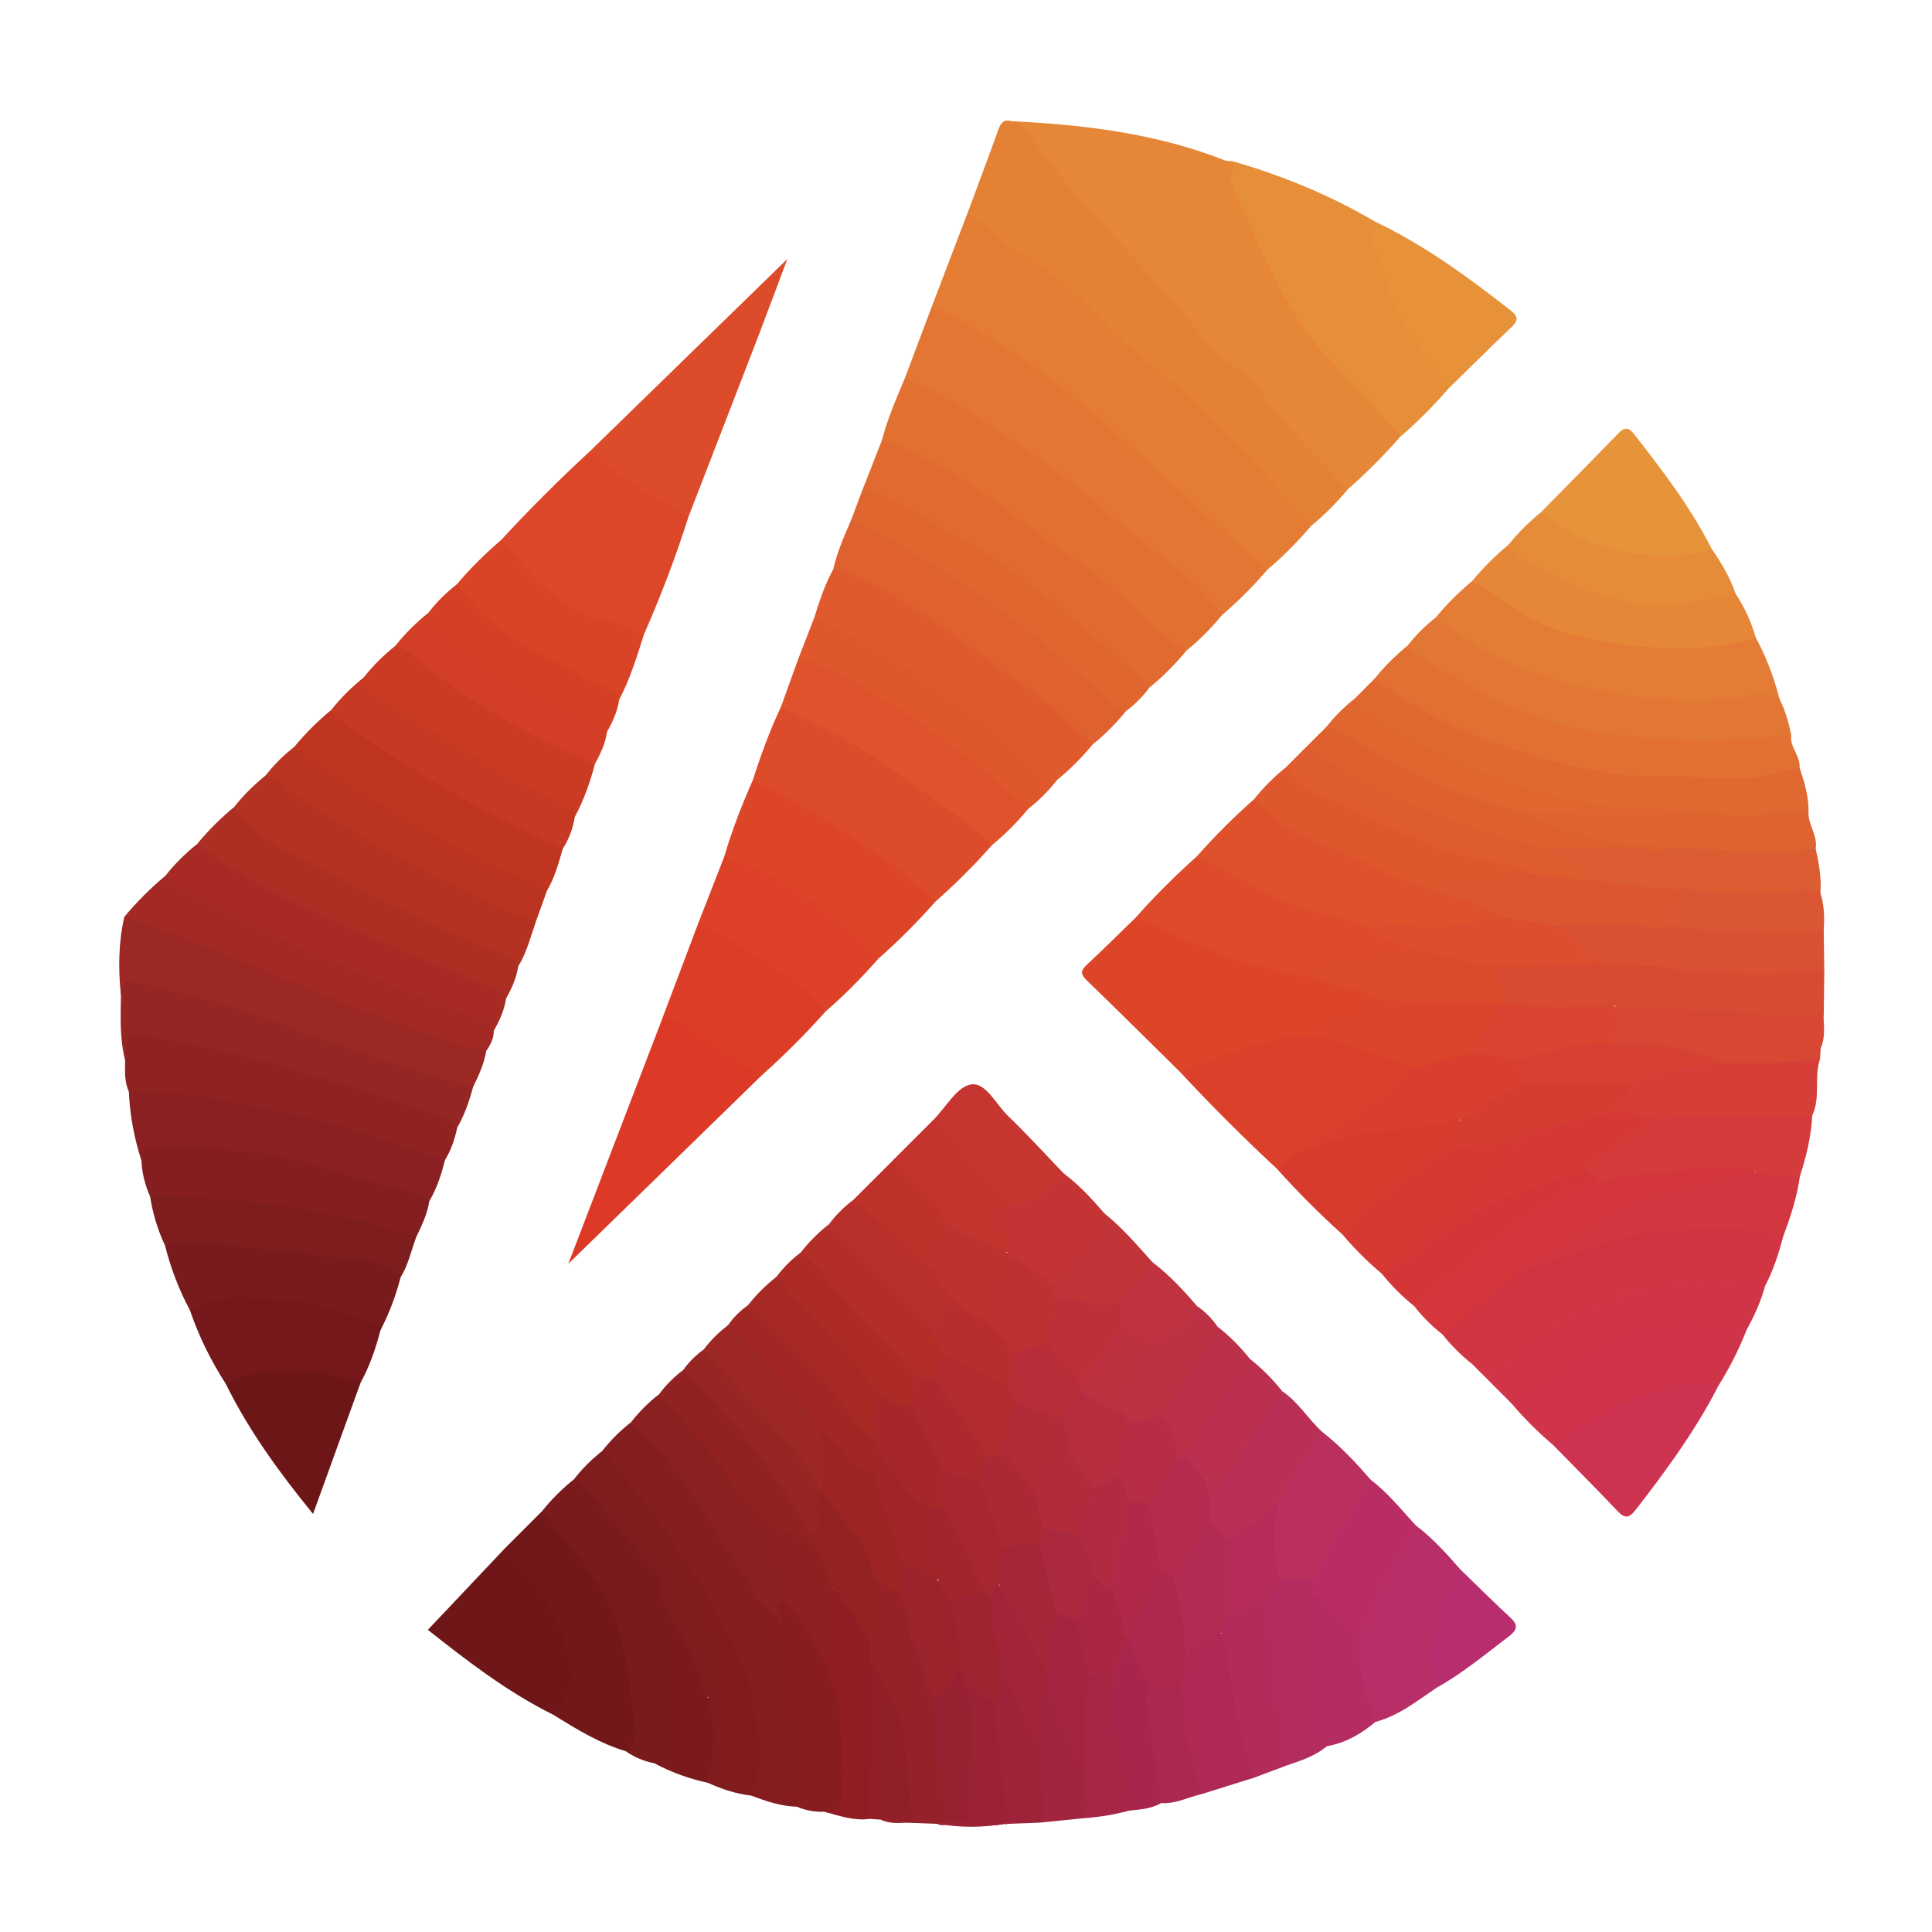 <?xml version="1.0" encoding="utf-8"?>
<!-- Generator: Adobe Illustrator 16.0.0, SVG Export Plug-In . SVG Version: 6.00 Build 0)  -->
<!DOCTYPE svg PUBLIC "-//W3C//DTD SVG 1.1//EN" "http://www.w3.org/Graphics/SVG/1.1/DTD/svg11.dtd">
<svg version="1.1" id="Layer_1" xmlns="http://www.w3.org/2000/svg" xmlns:xlink="http://www.w3.org/1999/xlink" x="0px" y="0px"
	 width="50px" height="50px" viewBox="0 0 50 50" enable-background="new 0 0 50 50" xml:space="preserve">
<path fill-rule="evenodd" clip-rule="evenodd" fill="#E68637" d="M36.236,11.306c-0.425,0.483-0.877,0.939-1.361,1.362
	c-0.58-0.39-1.076-0.875-1.511-1.415c-0.599-0.744-1.276-1.407-1.933-2.093c-0.846-0.885-1.741-1.747-2.474-2.743
	c-0.506-0.689-1.217-1.192-1.716-1.89c-0.34-0.475-0.682-0.948-1.063-1.391c1.877,0.093,3.73,0.313,5.498,1.006
	c0.077,0.03,0.169,0.025,0.254,0.037c0.488,1.535,1.032,3.03,2.036,4.339c0.617,0.806,1.377,1.472,1.996,2.267
	C36.084,10.942,36.308,11.048,36.236,11.306z"/>
<path fill-rule="evenodd" clip-rule="evenodd" fill="#E47C34" d="M24.114,7.939c0.307-0.805,0.614-1.609,0.921-2.414
	c0.259-0.137,0.387,0.068,0.509,0.218c0.191,0.235,0.427,0.402,0.682,0.558c0.904,0.554,1.754,1.17,2.449,1.993
	c0.391,0.463,0.915,0.797,1.38,1.187c1.35,1.13,2.51,2.448,3.711,3.725c0.104,0.109,0.239,0.217,0.168,0.404
	c-0.351,0.41-0.728,0.791-1.14,1.139c-0.236,0.076-0.354-0.109-0.477-0.24c-1.393-1.487-3.048-2.684-4.52-4.084
	c-0.938-0.893-2.078-1.503-3.216-2.103C24.401,8.226,24.182,8.173,24.114,7.939z"/>
<path fill-rule="evenodd" clip-rule="evenodd" fill="#E48135" d="M33.934,13.61c-1.379-1.535-2.738-3.089-4.38-4.356
	c-0.863-0.666-1.499-1.576-2.406-2.199c-0.227-0.155-0.438-0.353-0.688-0.454c-0.576-0.233-0.896-0.791-1.424-1.075
	c0.263-0.71,0.53-1.418,0.786-2.13c0.064-0.18,0.127-0.327,0.358-0.258c0.368,0.131,0.541,0.457,0.746,0.749
	c0.358,0.512,0.771,0.976,1.187,1.442c1.024,1.148,2.119,2.234,3.065,3.455c0.423,0.546,1.116,0.813,1.504,1.412
	c0.605,0.934,1.47,1.643,2.194,2.474C34.59,13.011,34.278,13.327,33.934,13.61z"/>
<path fill-rule="evenodd" clip-rule="evenodd" fill="#E27632" d="M24.114,7.939c2.057,0.983,3.811,2.357,5.476,3.919
	c1.045,0.98,2.123,1.941,3.204,2.891c-0.358,0.418-0.744,0.808-1.164,1.165c-0.128-0.023-0.216-0.107-0.306-0.191
	c-1.862-1.762-3.885-3.322-5.993-4.778c-0.475-0.328-1.006-0.551-1.499-0.847c-0.147-0.089-0.328-0.128-0.421-0.293
	C23.646,9.183,23.88,8.561,24.114,7.939z"/>
<path fill-rule="evenodd" clip-rule="evenodd" fill="#E68E38" d="M36.236,11.306c-0.538-0.674-1.144-1.287-1.743-1.903
	c-1.264-1.296-1.845-2.983-2.598-4.572c-0.115-0.243,0.002-0.437,0.035-0.651c1.283,0.375,2.511,0.88,3.664,1.56
	c0.238,1.433,0.764,2.735,1.719,3.849c0.106,0.125,0.249,0.257,0.179,0.461C37.103,10.499,36.686,10.919,36.236,11.306z"/>
<path fill-rule="evenodd" clip-rule="evenodd" fill="#E27131" d="M23.411,9.804c1.078,0.379,1.976,1.063,2.92,1.679
	c1.473,0.961,2.733,2.189,4.139,3.235c0.44,0.327,0.838,0.734,1.16,1.195c-0.279,0.34-0.588,0.651-0.929,0.929
	c-0.326,0.056-0.511-0.184-0.709-0.364c-1.807-1.647-3.771-3.08-5.841-4.377c-0.429-0.268-0.96-0.335-1.324-0.714
	C22.966,10.839,23.193,10.323,23.411,9.804z"/>
<path fill-rule="evenodd" clip-rule="evenodd" fill="#DD4529" d="M30.532,27.735c-0.804-0.791-1.602-1.587-2.413-2.369
	c-0.174-0.168-0.14-0.262,0.017-0.407c0.431-0.401,0.848-0.817,1.27-1.227c0.225-0.079,0.408,0.047,0.592,0.134
	c1.295,0.612,2.638,1.073,4.049,1.332c0.341,0.124,0.676,0.266,1.042,0.309c0.191,0.022,0.374,0.085,0.454,0.294
	c-0.047,0.397-0.316,0.598-0.669,0.663c-0.299,0.056-0.539,0.187-0.761,0.377c-1.066,0.2-2.11,0.482-3.126,0.868
	C30.84,27.766,30.687,27.787,30.532,27.735z"/>
<path fill-rule="evenodd" clip-rule="evenodd" fill="#DD4729" d="M17.815,13.382c-0.327,1.034-0.714,2.045-1.15,3.038
	c-0.786-0.13-1.566-0.298-2.223-0.775c-0.506-0.369-0.91-0.856-1.347-1.303c-0.095-0.098-0.193-0.208-0.124-0.368
	c0.73-0.794,1.494-1.555,2.287-2.287c0.088-0.044,0.176-0.028,0.245,0.029c0.667,0.565,1.442,0.971,2.161,1.461
	C17.736,13.227,17.792,13.293,17.815,13.382z"/>
<path fill-rule="evenodd" clip-rule="evenodd" fill="#DD4C2A" d="M25.677,21.866c-0.458,0.52-0.946,1.009-1.467,1.466
	c-0.21,0.076-0.318-0.088-0.441-0.199c-1.008-0.905-2.106-1.677-3.324-2.281c-0.349-0.174-0.736-0.31-0.959-0.671
	c0.205-0.642,0.436-1.274,0.724-1.885c0.327-0.081,0.551,0.156,0.81,0.272c1.495,0.674,2.752,1.715,4.072,2.658
	C25.329,21.396,25.578,21.566,25.677,21.866z"/>
<path fill-rule="evenodd" clip-rule="evenodd" fill="#E16A31" d="M22.827,11.387c1.325,0.434,2.458,1.209,3.548,2.045
	c0.62,0.476,1.259,0.92,1.897,1.37c0.864,0.611,1.506,1.493,2.429,2.04c-0.289,0.35-0.605,0.669-0.956,0.956
	c-0.811-0.512-1.487-1.192-2.206-1.815c-1.433-1.24-3.058-2.167-4.718-3.046c-0.167-0.089-0.36-0.137-0.487-0.293
	C22.498,12.225,22.663,11.806,22.827,11.387z"/>
<path fill-rule="evenodd" clip-rule="evenodd" fill="#9C2824" d="M3.13,25.758c-0.073-0.681-0.065-1.359,0.087-2.031
	c0.604-0.087,1.117,0.226,1.629,0.437c2.469,1.018,4.941,2.025,7.474,2.878c0.099,0.034,0.199,0.065,0.263,0.157
	c-0.054,0.334-0.195,0.637-0.342,0.938c-0.198,0.163-0.4,0.063-0.592-0.003c-1.826-0.619-3.668-1.188-5.469-1.878
	c-0.799-0.307-1.646-0.43-2.467-0.651C3.484,25.543,3.31,25.653,3.13,25.758z"/>
<path fill-rule="evenodd" clip-rule="evenodd" fill="#E47C35" d="M37.159,15.978c0.28-0.342,0.594-0.652,0.935-0.935
	c0.333-0.05,0.557,0.172,0.79,0.34c1.081,0.779,2.3,1.1,3.611,1.214c0.895,0.077,1.767,0.004,2.644-0.119
	c0.105-0.015,0.209-0.019,0.306,0.034c0.268,0.499,0.468,1.024,0.608,1.572c-2.496,0.407-4.916,0.167-7.235-0.881
	c-0.476-0.215-0.91-0.51-1.35-0.789C37.316,16.319,37.122,16.221,37.159,15.978z"/>
<path fill-rule="evenodd" clip-rule="evenodd" fill="#DD4C2A" d="M17.815,13.382c-0.893-0.504-1.763-1.042-2.557-1.695
	c1.723-1.677,3.444-3.354,5.12-4.986c-0.243,0.644-0.516,1.382-0.798,2.117C18.994,10.34,18.403,11.86,17.815,13.382z"/>
<path fill-rule="evenodd" clip-rule="evenodd" fill="#E27032" d="M46.356,19.026c-0.041,0.309,0.241,0.535,0.218,0.841
	c-0.521,0.437-1.192,0.467-1.784,0.429c-1.215-0.079-2.438,0.01-3.646-0.234c-1.152-0.233-2.26-0.572-3.327-1.063
	c-0.648-0.298-1.336-0.514-1.87-1.018c-0.138-0.129-0.323-0.216-0.366-0.425c0.25-0.313,0.535-0.593,0.846-0.846
	c0.657,0.238,1.22,0.655,1.815,1.002c1.394,0.813,2.919,1.132,4.482,1.253c1.033,0.081,2.085,0.104,3.124-0.073
	C46.023,18.863,46.237,18.794,46.356,19.026z"/>
<path fill-rule="evenodd" clip-rule="evenodd" fill="#DF5A2C" d="M28.28,19.263c-0.279,0.339-0.587,0.65-0.928,0.928
	c-0.247,0.125-0.395-0.049-0.541-0.191c-1.526-1.477-3.265-2.645-5.172-3.569c-0.218-0.105-0.447-0.203-0.569-0.436
	c0.134-0.432,0.274-0.861,0.493-1.259c0.207-0.168,0.4-0.047,0.58,0.045c0.879,0.453,1.757,0.905,2.555,1.503
	c1.124,0.841,2.303,1.611,3.333,2.575C28.151,18.971,28.348,19.035,28.28,19.263z"/>
<path fill-rule="evenodd" clip-rule="evenodd" fill="#DB402A" d="M30.532,27.735c1.171-0.429,2.324-0.921,3.598-0.96
	c0.304-0.101,0.601,0.015,0.849,0.128c0.515,0.234,1.105,0.282,1.563,0.651c0.094,0.266-0.121,0.368-0.273,0.495
	c-0.755,0.632-1.597,1.146-2.387,1.731c-0.274,0.157-0.511,0.381-0.813,0.488C32.19,29.456,31.347,28.609,30.532,27.735z"/>
<path fill-rule="evenodd" clip-rule="evenodd" fill="#DC3A27" d="M19.71,27.833c-1.668,1.626-3.337,3.251-5.002,4.874
	c0.811-2.115,1.624-4.238,2.437-6.359c0.185-0.135,0.365-0.073,0.532,0.027c0.65,0.39,1.235,0.878,1.9,1.245
	C19.651,27.661,19.692,27.745,19.71,27.833z"/>
<path fill-rule="evenodd" clip-rule="evenodd" fill="#DD4529" d="M19.486,20.182c1.7,0.863,3.327,1.834,4.724,3.15
	c-0.463,0.523-0.954,1.019-1.479,1.479c-0.646-0.404-1.146-0.989-1.783-1.411c-0.508-0.336-1.017-0.651-1.594-0.854
	c-0.225-0.079-0.457-0.172-0.61-0.378C18.942,21.489,19.2,20.831,19.486,20.182z"/>
<path fill-rule="evenodd" clip-rule="evenodd" fill="#E06931" d="M35.581,17.557c1.479,1.147,3.188,1.789,4.979,2.226
	c0.754,0.184,1.519,0.33,2.31,0.3c1.084-0.041,2.176,0.241,3.251-0.109c0.147-0.048,0.302-0.072,0.453-0.106
	c0.123,0.374,0.24,0.75,0.231,1.151c-0.648,0.169-1.3,0.299-1.975,0.209c-0.705-0.107-1.419-0.138-2.129-0.162
	c-1.698-0.059-3.316-0.427-4.841-1.169c-0.828-0.404-1.709-0.715-2.439-1.303c-0.17-0.137-0.408-0.231-0.355-0.521
	C35.237,17.9,35.408,17.729,35.581,17.557z"/>
<path fill-rule="evenodd" clip-rule="evenodd" fill="#E27634" d="M46.356,19.026c-1.173,0.138-2.354,0.173-3.525,0.091
	c-1.628-0.113-3.224-0.408-4.654-1.295c-0.588-0.364-1.254-0.603-1.75-1.112c0.214-0.274,0.459-0.517,0.732-0.732
	c1.404,1.167,3.058,1.729,4.834,2.007c1.136,0.179,2.265,0.23,3.401,0.004c0.216-0.043,0.454-0.04,0.658,0.095
	C46.201,18.384,46.293,18.7,46.356,19.026z"/>
<path fill-rule="evenodd" clip-rule="evenodd" fill="#902322" d="M3.334,28.248c-0.121-0.26-0.097-0.537-0.096-0.812
	c-0.097-0.774,0.026-0.857,0.8-0.751c1.938,0.269,3.767,0.95,5.647,1.433c0.634,0.162,1.217,0.503,1.848,0.703
	c0.161,0.051,0.334,0.131,0.299,0.362c-0.061,0.296-0.156,0.579-0.316,0.838c-0.268,0.164-0.509,0.002-0.744-0.082
	c-1.756-0.626-3.55-1.1-5.394-1.38c-0.498-0.076-1-0.123-1.501-0.168C3.687,28.375,3.494,28.378,3.334,28.248z"/>
<path fill-rule="evenodd" clip-rule="evenodd" fill="#DF612F" d="M28.28,19.263c-0.602-0.518-1.165-1.089-1.812-1.543
	c-1.404-0.984-2.733-2.089-4.318-2.797c-0.189-0.084-0.365-0.208-0.587-0.188c0.1-0.437,0.276-0.845,0.455-1.253
	c0.249-0.15,0.433,0.041,0.619,0.138c1.682,0.874,3.255,1.909,4.712,3.13c0.626,0.524,1.215,1.08,1.785,1.661
	C28.879,18.725,28.597,19.011,28.28,19.263z"/>
<path fill-rule="evenodd" clip-rule="evenodd" fill="#DD4B2A" d="M34.026,25.31c-1.644-0.227-3.146-0.865-4.621-1.578
	c0.491-0.554,1.017-1.075,1.568-1.569c0.183-0.117,0.333-0.004,0.481,0.077c0.53,0.292,1.088,0.533,1.605,0.852
	c0.574,0.354,1.272,0.314,1.879,0.573c0.158,0.067,0.336,0.084,0.491,0.166c0.298,0.21,0.599,0.415,0.965,0.501
	c0.132,0.031,0.274,0.077,0.291,0.253c-0.016,0.07-0.048,0.151-0.117,0.155c-0.515,0.028-1.015,0.261-1.514,0.236
	C34.632,24.956,34.326,25.066,34.026,25.31z"/>
<path fill-rule="evenodd" clip-rule="evenodd" fill="#DF512B" d="M35.387,23.949c-0.59-0.181-1.191-0.323-1.78-0.495
	c-0.843-0.247-1.564-0.787-2.352-1.176c-0.09-0.045-0.187-0.077-0.281-0.115c0.46-0.523,0.954-1.013,1.476-1.475
	c0.186,0.003,0.32,0.114,0.46,0.217c1.338,0.992,2.894,1.513,4.437,2.062c0.381,0.099,0.742,0.251,1.105,0.395
	c0.193,0.076,0.444,0.135,0.417,0.438c-1.022,0.389-2.07,0.368-3.128,0.207C35.622,23.987,35.515,23.903,35.387,23.949z"/>
<path fill-rule="evenodd" clip-rule="evenodd" fill="#962623" d="M11.833,29.184c-0.054-0.121-0.153-0.172-0.275-0.217
	c-1.396-0.517-2.816-0.952-4.247-1.366c-1.083-0.313-2.175-0.542-3.276-0.759c-0.73-0.144-0.769-0.139-0.796,0.595
	c-0.145-0.553-0.116-1.116-0.109-1.678c-0.009-0.369,0.244-0.401,0.493-0.327c0.911,0.272,1.853,0.413,2.753,0.746
	c1.933,0.716,3.879,1.399,5.865,1.96C12.145,28.501,12.021,28.854,11.833,29.184z"/>
<path fill-rule="evenodd" clip-rule="evenodd" fill="#B43222" d="M13.866,23.861c-0.136,0.389-0.235,0.793-0.455,1.15
	c-2.188-0.931-4.375-1.867-6.396-3.134c-0.385-0.241-0.906-0.407-0.952-0.995c0.24-0.305,0.515-0.576,0.818-0.819
	c0.189-0.096,0.333,0,0.473,0.114c1.21,0.989,2.606,1.667,3.979,2.387c0.725,0.381,1.432,0.796,2.22,1.04
	C13.689,23.646,13.806,23.72,13.866,23.861z"/>
<path fill-rule="evenodd" clip-rule="evenodd" fill="#8A2021" d="M3.334,28.248c1.658-0.004,3.257,0.362,4.86,0.737
	c1.135,0.267,2.2,0.739,3.322,1.036c-0.093,0.371-0.209,0.733-0.406,1.065c-0.421-0.022-0.808-0.18-1.206-0.296
	c-1.78-0.52-3.557-1.051-5.448-0.941c-0.282,0.017-0.55,0.042-0.795,0.188C3.472,29.456,3.362,28.859,3.334,28.248z"/>
<path fill-rule="evenodd" clip-rule="evenodd" fill="#DF522B" d="M25.677,21.866c-0.805-0.769-1.772-1.328-2.651-2
	c-0.845-0.646-1.87-1.056-2.816-1.569c0.151-0.418,0.302-0.837,0.453-1.256c0.167-0.148,0.328-0.051,0.486,0.018
	c1.973,0.86,3.676,2.124,5.273,3.543c0.097,0.085,0.248,0.157,0.183,0.336C26.326,21.277,26.019,21.589,25.677,21.866z"/>
<path fill-rule="evenodd" clip-rule="evenodd" fill="#AD2E23" d="M6.063,20.882c0.478,0.703,1.224,1.071,1.932,1.444
	c1.59,0.839,3.203,1.642,4.877,2.308c0.202,0.08,0.437,0.142,0.539,0.377c-0.045,0.301-0.169,0.572-0.316,0.834
	c-2.317-0.9-4.613-1.852-6.811-3.021c-0.45-0.239-0.924-0.492-1.182-0.982C5.391,21.491,5.712,21.172,6.063,20.882z"/>
<path fill-rule="evenodd" clip-rule="evenodd" fill="#A72B24" d="M5.103,21.842c1.45,1.133,3.13,1.824,4.804,2.539
	c0.973,0.416,1.945,0.834,2.928,1.223c0.118,0.047,0.21,0.121,0.26,0.241c-0.043,0.301-0.17,0.572-0.315,0.834
	c-2.268-0.871-4.536-1.74-6.741-2.762c-0.553-0.256-1.055-0.602-1.561-0.94c-0.106-0.071-0.264-0.128-0.196-0.315
	C4.524,22.357,4.798,22.084,5.103,21.842z"/>
<path fill-rule="evenodd" clip-rule="evenodd" fill="#A22924" d="M4.283,22.662c0.883,0.68,1.875,1.157,2.889,1.612
	c1.678,0.751,3.395,1.403,5.112,2.054c0.189,0.07,0.403,0.135,0.496,0.352c0,0.198-0.088,0.362-0.197,0.52
	c-0.902-0.176-1.75-0.529-2.609-0.837c-2.276-0.814-4.462-1.864-6.756-2.635C3.54,23.34,3.896,22.986,4.283,22.662z"/>
<path fill-rule="evenodd" clip-rule="evenodd" fill="#72181A" d="M13.074,40.063c0.317-0.316,0.634-0.634,0.951-0.951
	c0.747,0.444,1.154,1.191,1.597,1.883c0.706,1.102,0.806,2.389,0.933,3.649c0.025,0.245,0.071,0.619-0.36,0.677
	c-0.682-0.203-1.28-0.574-1.878-0.943c0.624-1.378-0.005-2.489-0.759-3.575C13.389,40.561,13.159,40.359,13.074,40.063z"/>
<path fill-rule="evenodd" clip-rule="evenodd" fill="#DC3D27" d="M19.71,27.833c-0.696-0.377-1.345-0.83-1.989-1.288
	c-0.173-0.123-0.36-0.201-0.577-0.197c0.316-0.838,0.633-1.675,0.949-2.513c0.149-0.077,0.275-0.001,0.389,0.075
	c0.866,0.584,1.8,1.07,2.594,1.762c0.15,0.131,0.365,0.235,0.294,0.5C20.848,26.757,20.295,27.312,19.71,27.833z"/>
<path fill-rule="evenodd" clip-rule="evenodd" fill="#841E20" d="M3.661,30.038c-0.009-0.24,0.099-0.336,0.345-0.334
	c1.386,0.005,2.751,0.032,4.111,0.453c0.833,0.259,1.689,0.497,2.547,0.696c0.173,0.04,0.338,0.076,0.446,0.233
	c-0.049,0.33-0.193,0.625-0.335,0.922c-0.393,0.083-0.758-0.064-1.119-0.163c-1.614-0.439-3.256-0.657-4.926-0.699
	c-0.286-0.008-0.597,0.024-0.847-0.183C3.755,30.668,3.673,30.361,3.661,30.038z"/>
<path fill-rule="evenodd" clip-rule="evenodd" fill="#CF344B" d="M45.202,34.417c-0.199,0.512-0.449,0.999-0.74,1.464
	c-0.759,0.029-1.493,0.158-2.199,0.465c-0.418,0.182-0.778,0.45-1.177,0.653c-0.292,0.149-0.569,0.334-0.9,0.389
	c-0.387-0.327-0.743-0.682-1.069-1.068c0.036-0.141,0.113-0.266,0.23-0.339c1.192-0.737,2.301-1.651,3.753-1.851
	c0.604-0.083,1.209,0.062,1.814,0.087C45.036,34.222,45.142,34.299,45.202,34.417z"/>
<path fill-rule="evenodd" clip-rule="evenodd" fill="#DD4128" d="M21.371,26.172c-0.377-0.514-0.916-0.834-1.432-1.176
	c-0.605-0.402-1.229-0.775-1.845-1.161c0.217-0.555,0.434-1.11,0.65-1.666c1.564,0.527,2.908,1.384,3.987,2.642
	C22.309,25.295,21.857,25.751,21.371,26.172z"/>
<path fill-rule="evenodd" clip-rule="evenodd" fill="#791A1C" d="M16.194,45.321c0.202-0.175,0.268-0.42,0.237-0.656
	c-0.18-1.382-0.285-2.792-1.151-3.972c-0.398-0.542-0.835-1.055-1.255-1.581c0.246-0.307,0.522-0.582,0.829-0.828
	c0.233-0.064,0.356,0.105,0.474,0.244c0.56,0.66,1.134,1.311,1.658,1.995c0.334,0.437,0.355,1.034,0.527,1.558
	c-0.038,0.991-0.18,1.974-0.223,2.966c-0.009,0.224,0.007,0.544-0.358,0.586C16.665,45.581,16.418,45.477,16.194,45.321z"/>
<path fill-rule="evenodd" clip-rule="evenodd" fill="#C0351F" d="M14.562,21.973c-0.104,0.369-0.209,0.738-0.402,1.073
	c-0.72-0.153-1.361-0.482-2.009-0.824c-1.305-0.688-2.604-1.381-3.799-2.253c-0.263-0.191-0.573-0.333-0.737-0.639
	c0.289-0.351,0.61-0.67,0.96-0.959c0.707,0.438,1.416,0.88,2.096,1.354c1.065,0.743,2.24,1.258,3.394,1.821
	C14.26,21.64,14.57,21.631,14.562,21.973z"/>
<path fill-rule="evenodd" clip-rule="evenodd" fill="#E06630" d="M29.134,18.41c-0.28-0.011-0.409-0.243-0.58-0.407
	c-1.874-1.797-3.969-3.277-6.293-4.435c-0.076-0.038-0.162-0.058-0.243-0.086c0.105-0.279,0.21-0.559,0.315-0.838
	c0.891,0.229,1.612,0.794,2.405,1.216c1.797,0.955,3.239,2.371,4.783,3.654c0.091,0.075,0.15,0.188,0.224,0.284
	C29.571,18.032,29.367,18.236,29.134,18.41z"/>
<path fill-rule="evenodd" clip-rule="evenodd" fill="#6E1618" d="M13.074,40.063c0.843,0.809,1.418,1.795,1.653,2.918
	c0.092,0.44-0.018,1.007-0.411,1.396c-1.207-0.6-2.261-1.421-3.243-2.197C11.74,41.476,12.406,40.769,13.074,40.063z"/>
<path fill-rule="evenodd" clip-rule="evenodd" fill="#E68637" d="M45.444,16.513c-0.868,0.264-1.75,0.286-2.654,0.24
	c-0.945-0.048-1.853-0.208-2.734-0.545c-0.722-0.276-1.3-0.792-1.962-1.165c0.286-0.348,0.604-0.663,0.95-0.95
	c0.891,0.509,1.773,1.016,2.793,1.259c0.788,0.188,1.547,0.186,2.325,0.012c0.244-0.054,0.504-0.184,0.754,0
	C45.153,15.719,45.324,16.104,45.444,16.513z"/>
<path fill-rule="evenodd" clip-rule="evenodd" fill="#74181B" d="M5.845,35.818c-0.385-0.599-0.699-1.233-0.929-1.908
	c-0.024-0.272,0.196-0.303,0.371-0.339c1.513-0.311,2.959-0.017,4.377,0.509c0.149,0.056,0.296,0.14,0.183,0.345
	c-0.123,0.472-0.279,0.93-0.514,1.358c-0.233,0.147-0.486,0.076-0.707,0.009c-0.811-0.249-1.613-0.165-2.418,0.004
	C6.087,35.821,5.966,35.825,5.845,35.818z"/>
<path fill-rule="evenodd" clip-rule="evenodd" fill="#E7933A" d="M39.881,13.256c0.668-0.68,1.34-1.356,2.002-2.042
	c0.165-0.169,0.271-0.153,0.412,0.027c0.737,0.943,1.464,1.893,2.005,2.968c-0.48,0.412-1.065,0.405-1.626,0.324
	c-0.856-0.124-1.712-0.298-2.439-0.826C40.073,13.589,39.839,13.533,39.881,13.256z"/>
<path fill-rule="evenodd" clip-rule="evenodd" fill="#791B1C" d="M9.847,34.425c-0.011-0.146-0.105-0.182-0.235-0.225
	c-0.789-0.259-1.586-0.547-2.408-0.581c-0.761-0.031-1.575-0.181-2.287,0.291c-0.288-0.533-0.501-1.096-0.648-1.684
	c0.368-0.266,0.8-0.209,1.201-0.188c1.385,0.067,2.762,0.232,4.124,0.486c0.299,0.057,0.773-0.015,0.774,0.531
	C10.245,33.532,10.074,33.988,9.847,34.425z"/>
<path fill-rule="evenodd" clip-rule="evenodd" fill="#CB3B24" d="M15.398,19.764c-0.124,0.478-0.288,0.941-0.521,1.377
	c-0.72-0.528-1.552-0.854-2.327-1.28c-0.934-0.512-1.789-1.141-2.694-1.695c-0.22-0.134-0.496-0.284-0.443-0.634
	c0.241-0.305,0.515-0.576,0.818-0.819c0.189-0.097,0.332,0,0.47,0.113c1.322,1.085,2.775,1.955,4.325,2.667
	C15.166,19.558,15.316,19.616,15.398,19.764z"/>
<path fill-rule="evenodd" clip-rule="evenodd" fill="#D3373C" d="M37.336,34.539c-0.273-0.215-0.519-0.456-0.732-0.731
	c0.119-0.308,0.373-0.505,0.611-0.701c0.997-0.814,2.014-1.606,3.116-2.279c0.346-0.211,0.723-0.341,1.103-0.471
	c1.112-0.127,2.222-0.301,3.345-0.28c0.222,0.003,0.454-0.021,0.643,0.136c0.022,0.372-0.296,0.323-0.497,0.366
	c-0.913,0.204-1.832,0.375-2.705,0.729c-0.111,0.046-0.246,0.058-0.336,0.134c-0.762,0.639-1.714,0.972-2.501,1.566
	c-0.531,0.502-1.147,0.902-1.676,1.407C37.605,34.509,37.495,34.604,37.336,34.539z"/>
<path fill-rule="evenodd" clip-rule="evenodd" fill="#B72E69" d="M36.638,39.474c0.432,0.331,0.798,0.728,1.151,1.138
	c0.109,0.13,0.06,0.264-0.008,0.384c-0.445,0.787-0.65,1.625-0.557,2.53c0.006,0.05-0.021,0.1-0.039,0.148
	c-0.506,0.341-0.984,0.729-1.591,0.89c-0.495-0.589-0.559-1.29-0.522-2.018c0.272-0.948,0.718-1.823,1.174-2.693
	C36.333,39.684,36.42,39.51,36.638,39.474z"/>
<path fill-rule="evenodd" clip-rule="evenodd" fill="#D94427" d="M12.971,13.974c0.816,0.901,1.547,1.911,2.878,2.13
	c0.282,0.046,0.544,0.208,0.816,0.315c-0.181,0.573-0.357,1.148-0.638,1.684c-0.938-0.448-1.851-0.944-2.755-1.457
	c-0.522-0.296-0.921-0.729-1.328-1.155c-0.093-0.098-0.198-0.205-0.125-0.366C12.171,14.709,12.557,14.327,12.971,13.974z"/>
<path fill-rule="evenodd" clip-rule="evenodd" fill="#BA3421" d="M7.614,19.33c0.865,0.57,1.698,1.197,2.6,1.697
	c1.205,0.667,2.388,1.388,3.694,1.856c0.098,0.036,0.201,0.057,0.25,0.163c-0.098,0.271-0.195,0.543-0.293,0.814
	c-2.246-0.881-4.359-2.012-6.35-3.374c-0.209-0.144-0.335-0.417-0.635-0.424C7.093,19.787,7.34,19.544,7.614,19.33z"/>
<path fill-rule="evenodd" clip-rule="evenodd" fill="#C73922" d="M9.412,17.533c0.146,0.266,0.373,0.443,0.623,0.608
	c1.416,0.935,2.857,1.826,4.393,2.555c0.199,0.094,0.44,0.155,0.448,0.445c-0.047,0.299-0.152,0.577-0.315,0.832
	c-0.898-0.453-1.811-0.878-2.69-1.365c-1.078-0.596-2.101-1.285-3.109-1.992c-0.08-0.057-0.125-0.163-0.187-0.246
	C8.822,18.059,9.102,17.78,9.412,17.533z"/>
<path fill-rule="evenodd" clip-rule="evenodd" fill="#D03447" d="M45.202,34.417c-1.66-0.381-3.199-0.12-4.572,0.904
	c-0.487,0.364-1.079,0.562-1.514,0.998c-0.202-0.202-0.403-0.404-0.606-0.607c-0.056-0.138,0.018-0.239,0.111-0.318
	c1.116-0.958,2.335-1.76,3.767-2.142c0.817-0.218,1.678-0.258,2.53-0.229c0.274,0.01,0.561,0.017,0.764,0.254
	C45.573,33.678,45.402,34.054,45.202,34.417z"/>
<path fill-rule="evenodd" clip-rule="evenodd" fill="#DF572C" d="M26.605,20.938c-1.636-1.481-3.375-2.813-5.407-3.716
	c-0.173-0.078-0.33-0.199-0.535-0.181c0.135-0.349,0.271-0.698,0.407-1.047c2.155,1.037,4.182,2.264,5.885,3.973
	c0.112,0.113,0.225,0.221,0.397,0.224C27.134,20.469,26.886,20.72,26.605,20.938z"/>
<path fill-rule="evenodd" clip-rule="evenodd" fill="#E79139" d="M37.492,10.05c-0.342-0.474-0.676-0.954-1.027-1.42
	c-0.515-0.683-0.581-1.542-0.931-2.288c-0.104-0.219,0.044-0.402,0.061-0.603c1.274,0.609,2.406,1.436,3.511,2.304
	c0.183,0.145,0.19,0.251,0.023,0.411C38.578,8.981,38.037,9.518,37.492,10.05z"/>
<path fill-rule="evenodd" clip-rule="evenodd" fill="#7E1D1E" d="M10.367,33.056c-0.17-0.357-0.542-0.36-0.837-0.402
	c-1.354-0.185-2.713-0.338-4.073-0.473c-0.391-0.037-0.792,0.028-1.189,0.046c-0.19-0.401-0.313-0.824-0.384-1.263
	c2.348,0.009,4.649,0.326,6.891,1.045C10.64,32.358,10.571,32.733,10.367,33.056z"/>
<path fill-rule="evenodd" clip-rule="evenodd" fill="#CD3250" d="M40.186,37.388c1.026-0.685,2.088-1.302,3.302-1.59
	c0.318-0.076,0.658-0.04,0.975,0.083c-0.589,1.147-1.346,2.181-2.133,3.194c-0.176,0.226-0.285,0.228-0.475,0.024
	C41.307,38.52,40.743,37.957,40.186,37.388z"/>
<path fill-rule="evenodd" clip-rule="evenodd" fill="#851E20" d="M15.585,37.551c0.217-0.277,0.465-0.523,0.742-0.741
	c0.291,0.057,0.499,0.249,0.676,0.46c1.006,1.198,1.794,2.546,2.61,3.874c0.064,0.104,0.083,0.228,0.092,0.351
	c-0.049,0.41-0.066,0.81,0.059,1.222c0.107,0.354,0.037,0.716-0.225,1.013c-0.289,0.075-0.294-0.173-0.355-0.33
	c-0.42-1.086-0.975-2.097-1.651-3.042c-0.429-0.842-1.117-1.497-1.637-2.273C15.782,37.912,15.62,37.77,15.585,37.551z"/>
<path fill-rule="evenodd" clip-rule="evenodd" fill="#D43B3B" d="M45.436,30.334c-0.041-0.028-0.082-0.081-0.124-0.085
	c-1.333-0.076-2.646,0.095-3.958,0.296c-0.115-0.114-0.378-0.085-0.337-0.352c0.556-0.563,1.208-0.985,1.912-1.336
	c0.339-0.087,0.683-0.151,1.034-0.138c0.766,0.03,1.53,0.063,2.297,0.004c0.22-0.018,0.457-0.034,0.641,0.146
	c-0.027,0.54-0.154,1.059-0.319,1.57C46.175,30.677,45.794,30.635,45.436,30.334z"/>
<path fill-rule="evenodd" clip-rule="evenodd" fill="#6D1618" d="M5.845,35.818c0.657-0.349,1.371-0.397,2.084-0.331
	c0.473,0.045,0.936,0.193,1.403,0.296c-0.398,1.1-0.796,2.2-1.23,3.398C7.207,38.083,6.436,37.014,5.845,35.818z"/>
<path fill-rule="evenodd" clip-rule="evenodd" fill="#D13544" d="M45.682,33.277c-2.537-0.446-4.708,0.361-6.644,1.951
	c-0.182,0.149-0.438,0.23-0.528,0.483c-0.14-0.139-0.278-0.278-0.419-0.418c-0.069-0.184,0.044-0.307,0.163-0.405
	c1.488-1.229,3.045-2.349,4.996-2.71c0.852-0.157,1.713-0.311,2.589-0.302c0.117,0.01,0.224,0.045,0.308,0.133
	C46.03,32.446,45.894,32.875,45.682,33.277z"/>
<path fill-rule="evenodd" clip-rule="evenodd" fill="#E68C39" d="M39.881,13.256c0.592,0.452,1.209,0.812,1.966,0.979
	c0.837,0.185,1.638,0.242,2.453-0.026c0.251,0.361,0.477,0.735,0.616,1.155c-0.354,0.069-0.707,0.138-1.061,0.208
	c-1.66,0.326-3.076-0.345-4.467-1.1c-0.142-0.077-0.23-0.25-0.345-0.378C39.292,13.784,39.573,13.507,39.881,13.256z"/>
<path fill-rule="evenodd" clip-rule="evenodd" fill="#DE572D" d="M37.271,23.111c-1.233-0.36-2.35-1.004-3.542-1.468
	c-0.5-0.195-0.87-0.614-1.279-0.955c0.248-0.31,0.528-0.588,0.837-0.837c0.675,0.6,1.554,0.815,2.321,1.239
	c1.079,0.596,2.238,0.934,3.429,1.206c0.195,0.044,0.517-0.039,0.527,0.33c-0.393,0.256-0.843,0.278-1.286,0.31
	C37.934,22.961,37.592,22.973,37.271,23.111z"/>
<path fill-rule="evenodd" clip-rule="evenodd" fill="#DC5D31" d="M46.989,21.961c0.085,0.379,0.153,0.759,0.124,1.15
	c-1.019,0.272-2.053,0.148-3.082,0.116c-0.153-0.004-0.308-0.041-0.461-0.058c-0.791-0.014-1.57-0.112-2.345-0.265
	c-0.402-0.198-0.816-0.379-1.124-0.724c-0.075-0.084-0.211-0.16-0.052-0.287c0.889-0.224,1.787-0.072,2.682-0.063
	c0.154,0.001,0.311,0.033,0.466-0.001c0.52-0.042,1.035-0.04,1.554,0.043c0.43,0.069,0.86,0.026,1.292-0.031
	C46.363,21.798,46.699,21.724,46.989,21.961z"/>
<path fill-rule="evenodd" clip-rule="evenodd" fill="#DA5032" d="M47.198,24.054c0.005,0.349,0.009,0.698,0.014,1.047
	c-0.771,0.404-1.602,0.25-2.41,0.238c-0.396-0.007-0.797-0.044-1.196-0.033c-0.503-0.177-1.027-0.158-1.549-0.173
	c-0.193-0.006-0.378-0.06-0.561-0.121c-0.645-0.035-0.847-0.663-1.289-0.97c-0.06-0.041-0.005-0.125,0.06-0.166
	c0.761-0.166,1.526-0.072,2.289-0.057c0.19,0.004,0.381,0.044,0.573,0.02c1.29,0.099,2.582,0.19,3.879,0.144
	C47.08,23.981,47.144,24.009,47.198,24.054z"/>
<path fill-rule="evenodd" clip-rule="evenodd" fill="#D73B2E" d="M33.067,30.27c0.165-0.298,0.475-0.408,0.75-0.563
	c1.216-0.702,2.59-0.625,3.915-0.793c0.309,0.424-0.132,0.631-0.271,0.925c-0.489,0.407-1.019,0.764-1.543,1.122
	c-0.426,0.291-0.661,0.804-1.177,0.985C34.153,31.417,33.594,30.858,33.067,30.27z"/>
<path fill-rule="evenodd" clip-rule="evenodd" fill="#D53F38" d="M46.9,28.869c-1.357,0.118-2.725-0.108-4.081,0.104
	c-0.363,0.057-0.71,0.015-1.033-0.172c-0.063-0.38,0.225-0.6,0.396-0.875c0.758-0.486,1.64-0.438,2.48-0.574
	c0.652-0.019,1.308,0.035,1.958-0.072c0.173-0.029,0.345-0.005,0.483,0.123C46.937,27.879,47.125,28.402,46.9,28.869z"/>
<path fill-rule="evenodd" clip-rule="evenodd" fill="#D23740" d="M46.146,32.01c-0.098,0-0.195,0-0.291,0
	c-0.842-0.201-1.693-0.074-2.534-0.021c-1.205,0.079-2.346,0.478-3.475,0.889c-0.188,0.068-0.37,0.223-0.587,0.075
	c0.215-0.294,0.557-0.408,0.854-0.574c0.501-0.28,0.987-0.566,1.455-0.907c0.546-0.397,1.235-0.541,1.889-0.709
	s1.319-0.286,1.979-0.428c0.379,0.08,0.758,0.135,1.146,0.105C46.508,30.983,46.336,31.498,46.146,32.01z"/>
<path fill-rule="evenodd" clip-rule="evenodd" fill="#D13441" d="M39.26,32.952c0.822-0.323,1.654-0.62,2.508-0.85
	c1.17-0.315,2.366-0.338,3.565-0.293c0.185,0.007,0.378,0.059,0.522,0.2c-2.687,0.021-5.062,0.878-7.094,2.647
	c-0.231,0.201-0.546,0.319-0.671,0.637c-0.28-0.222-0.533-0.473-0.755-0.755C37.978,34.01,38.618,33.481,39.26,32.952z"/>
<path fill-rule="evenodd" clip-rule="evenodd" fill="#D74734" d="M47.104,27.403c-0.832,0.135-1.669,0.102-2.505,0.105
	c-0.77-0.122-1.532-0.279-2.307-0.372c-0.188-0.022-0.387-0.001-0.544-0.14c-0.095-0.415-0.046-0.771,0.403-0.956
	c0.62-0.111,1.246-0.058,1.868-0.053c0.901,0.006,1.797,0.143,2.699,0.108c0.173-0.006,0.348,0.02,0.48,0.156
	c-0.001,0.037-0.002,0.073-0.003,0.109c-0.091,0.247,0.024,0.515-0.075,0.761C47.115,27.216,47.109,27.31,47.104,27.403z"/>
<path fill-rule="evenodd" clip-rule="evenodd" fill="#DE5C2E" d="M39.993,21.96c0.384,0.279,0.768,0.558,1.151,0.837
	c-0.555,0.169-1.071,0.042-1.57-0.209c-0.406-0.206-0.861-0.231-1.294-0.327c-1.137-0.249-2.154-0.771-3.186-1.276
	c-0.569-0.28-1.241-0.371-1.657-0.923c-0.053-0.069-0.101-0.141-0.151-0.211c0.173-0.172,0.344-0.344,0.515-0.516
	c0.409,0.011,0.681,0.313,1.011,0.485c1.327,0.695,2.669,1.348,4.136,1.702C39.315,21.611,39.688,21.709,39.993,21.96z"/>
<path fill-rule="evenodd" clip-rule="evenodd" fill="#D23F26" d="M15.398,19.764c-1.542-0.611-2.957-1.442-4.282-2.438
	c-0.286-0.214-0.505-0.533-0.886-0.612c0.254-0.317,0.54-0.602,0.856-0.855c0.248,0.067,0.397,0.273,0.578,0.428
	c1.076,0.918,2.302,1.588,3.56,2.211c0.189,0.094,0.5,0.101,0.487,0.438C15.668,19.234,15.545,19.503,15.398,19.764z"/>
<path fill-rule="evenodd" clip-rule="evenodd" fill="#8B2021" d="M19.58,41.432c-0.242-0.717-0.762-1.267-1.135-1.905
	c-0.583-0.998-1.237-1.947-2.117-2.717c0.214-0.275,0.459-0.518,0.733-0.732c0.759,0.511,1.286,1.234,1.797,1.971
	c0.117,0.169,0.186,0.371,0.294,0.549c0.579,0.852,1.073,1.739,1.23,2.778c-0.11,0.216-0.04,0.473-0.155,0.689
	C19.836,42.031,19.767,41.671,19.58,41.432z"/>
<path fill-rule="evenodd" clip-rule="evenodd" fill="#DF602F" d="M39.993,21.96c-2.204-0.545-4.308-1.328-6.192-2.625
	c0.175-0.174,0.349-0.348,0.523-0.522c0.331-0.151,0.584,0.067,0.813,0.223c1.316,0.893,2.794,1.412,4.283,1.908
	c1.041,0.339,2.051,0.796,3.18,0.774c0.205-0.004,0.429,0,0.533,0.242c-0.247,0.142-0.496,0-0.737-0.014
	C41.594,21.899,40.794,21.966,39.993,21.96z"/>
<path fill-rule="evenodd" clip-rule="evenodd" fill="#B92F5D" d="M34.229,37.066c0.468,0.363,0.866,0.796,1.255,1.24
	c0.019,0.048,0.043,0.108,0.019,0.149c-0.488,0.785-0.94,1.592-1.417,2.385c-0.053,0.087-0.152,0.138-0.255,0.169
	c-0.265,0.05-0.529,0.084-0.773-0.077c-0.286-0.628-0.295-1.273-0.127-1.931c0.221-0.626,0.606-1.157,0.976-1.699
	C33.986,37.187,34.08,37.088,34.229,37.066z"/>
<path fill-rule="evenodd" clip-rule="evenodd" fill="#D63832" d="M34.742,31.946c0.729-0.896,1.677-1.521,2.634-2.135
	c0.511-0.358,1.079-0.394,1.671-0.303c0.3,0.209,0.035,0.354-0.071,0.495c-0.521,0.702-1.174,1.269-1.882,1.775
	c-0.439,0.315-0.826,0.684-1.118,1.144c-0.062,0.057-0.127,0.091-0.21,0.046C35.395,32.657,35.053,32.317,34.742,31.946z"/>
<path fill-rule="evenodd" clip-rule="evenodd" fill="#DD6331" d="M43.134,21.96c-0.544-0.215-1.14-0.02-1.686-0.21
	c-0.695-0.243-1.438-0.351-2.083-0.732c0.131-0.143,0.31-0.161,0.481-0.15c1.652,0.106,3.308,0.156,4.961,0.255
	c0.672,0.083,1.324-0.226,1.998-0.104c-0.017,0.33,0.244,0.604,0.184,0.943C45.704,22.12,44.419,21.955,43.134,21.96z"/>
<path fill-rule="evenodd" clip-rule="evenodd" fill="#B92D64" d="M33.921,40.908c0.507-0.876,0.97-1.777,1.563-2.602
	c0.44,0.332,0.781,0.767,1.153,1.167c-0.521,0.796-0.904,1.66-1.255,2.542c-0.062,0.157-0.065,0.341-0.205,0.463
	c-0.512-0.355-0.849-0.887-1.32-1.282C33.826,41.088,33.841,40.99,33.921,40.908z"/>
<path fill-rule="evenodd" clip-rule="evenodd" fill="#E06630" d="M44.808,21.123c-1.814-0.035-3.628-0.069-5.442-0.104
	c-1.36-0.347-2.65-0.862-3.851-1.595c-0.382-0.234-0.743-0.506-1.19-0.609c0.217-0.277,0.464-0.524,0.742-0.741
	c0.356,0.472,0.871,0.75,1.375,0.998c1.461,0.719,2.929,1.421,4.567,1.686c1.065,0.173,2.138,0.161,3.205,0.264
	C44.414,21.039,44.636,20.942,44.808,21.123z"/>
<path fill-rule="evenodd" clip-rule="evenodd" fill="#C6352F" d="M24.17,28.967c0.314-0.318,0.592-0.836,0.953-0.901
	c0.385-0.069,0.651,0.513,0.964,0.813c0.497,0.479,0.962,0.99,1.44,1.488c-0.302,0.585-0.732,0.967-1.44,0.906
	C25.357,30.581,24.551,29.95,24.17,28.967z"/>
<path fill-rule="evenodd" clip-rule="evenodd" fill="#D54025" d="M15.712,18.936c-0.771-0.424-1.552-0.832-2.313-1.274
	c-0.852-0.495-1.674-1.032-2.313-1.803c0.212-0.276,0.458-0.52,0.732-0.733c0.575,0.788,1.317,1.379,2.19,1.792
	c0.612,0.29,1.154,0.71,1.807,0.917c0.125,0.04,0.204,0.13,0.21,0.27C15.982,18.403,15.859,18.674,15.712,18.936z"/>
<path fill-rule="evenodd" clip-rule="evenodd" fill="#BA2F55" d="M34.229,37.066c-0.419,0.595-0.847,1.184-1.146,1.853
	c-0.337,0.504-0.777,0.864-1.381,0.996c-0.266-0.114-0.402-0.339-0.502-0.595c-0.038-0.187-0.036-0.372,0.009-0.557
	c0.716-0.879,1.073-2.012,1.975-2.758C33.607,36.286,33.858,36.735,34.229,37.066z"/>
<path fill-rule="evenodd" clip-rule="evenodd" fill="#7E1C1E" d="M15.585,37.551c0.726,0.868,1.489,1.708,2.005,2.729
	c0.64,0.77,0.732,1.734,0.927,2.659c0.069,0.324-0.02,0.652-0.138,0.964c-0.269,0.121-0.267-0.122-0.32-0.255
	c-0.227-0.563-0.471-1.121-0.678-1.694c-0.116-0.358-0.351-0.681-0.323-1.084c0.003-0.048-0.014-0.112-0.046-0.145
	c-0.77-0.771-1.324-1.729-2.159-2.441C15.067,38.009,15.312,37.767,15.585,37.551z"/>
<path fill-rule="evenodd" clip-rule="evenodd" fill="#891C21" d="M20.208,42.06c0.064-0.205-0.255-0.474,0.105-0.628
	c0.274-0.045,0.345,0.189,0.449,0.351c0.262,0.405,0.494,0.83,0.733,1.25c0.499,1.078,0.416,2.229,0.417,3.366
	c0,0.363-0.146,0.617-0.583,0.487c-0.245,0.013-0.478-0.033-0.704-0.127c-0.073-0.082-0.1-0.184-0.086-0.289
	c0.157-1.208-0.061-2.381-0.317-3.553C20.162,42.641,20.04,42.347,20.208,42.06z"/>
<path fill-rule="evenodd" clip-rule="evenodd" fill="#AF2955" d="M32.454,46.007c-0.452,0.143-0.907,0.283-1.36,0.426
	c-0.264-0.19-0.324-0.491-0.388-0.774c-0.139-0.626-0.239-1.261-0.272-1.903c0.033-0.314,0.08-0.627,0.165-0.934
	c0.295-0.297,0.544-0.687,1.067-0.53c0.174,0.326,0.232,0.686,0.314,1.04c0.169,0.742,0.161,1.52,0.478,2.231
	C32.52,45.7,32.567,45.86,32.454,46.007z"/>
<path fill-rule="evenodd" clip-rule="evenodd" fill="#B32E27" d="M20.724,32.413c0.214-0.275,0.459-0.519,0.733-0.733
	c0.351,0.133,0.624,0.407,0.838,0.669c0.569,0.696,1.362,1.172,1.851,1.938c0.122,0.249,0.296,0.479,0.304,0.772
	c-0.052,0.23-0.093,0.466-0.256,0.654c-0.186,0.104-0.362,0.063-0.535-0.033c-0.716-0.699-1.476-1.36-2.059-2.184
	c-0.164-0.23-0.358-0.418-0.576-0.593C20.869,32.781,20.656,32.678,20.724,32.413z"/>
<path fill-rule="evenodd" clip-rule="evenodd" fill="#B22B5A" d="M32.454,46.007c-0.479-1.201-0.547-2.494-0.835-3.738
	c-0.136-0.164-0.117-0.32,0.024-0.47c0.303-0.17,0.613-0.327,0.908-0.513c0.148-0.093,0.332-0.244,0.489,0.009
	c-0.019,1.273,0.17,2.532,0.307,3.793c0.022,0.203,0.093,0.417-0.056,0.605C33.014,45.798,32.733,45.903,32.454,46.007z"/>
<path fill-rule="evenodd" clip-rule="evenodd" fill="#801B1E" d="M18.323,43.944c0.234-0.856-0.17-1.655-0.228-2.486
	c-0.03-0.439-0.439-0.74-0.505-1.178c0.576,0.568,0.837,1.333,1.25,2.002c0.282,0.457,0.397,0.979,0.634,1.453
	c0.411,0.836,0.331,1.711,0.195,2.589c-0.016,0.101-0.088,0.192-0.224,0.146c-0.394-0.044-0.764-0.167-1.123-0.33
	c-0.057-0.068-0.101-0.149-0.087-0.234c0.096-0.577,0.138-1.152,0.001-1.729C18.218,44.095,18.262,44.009,18.323,43.944z"/>
<path fill-rule="evenodd" clip-rule="evenodd" fill="#851C20" d="M19.446,46.471c0.249-0.66,0.212-1.342,0.102-2.015
	c-0.04-0.242-0.068-0.479-0.073-0.721c0.183-0.441,0.295-0.886,0.06-1.341c-0.171-0.333,0.098-0.64,0.045-0.963
	c0.272,0.146,0.425,0.412,0.628,0.628c0.208,1.271,0.61,2.514,0.533,3.829c-0.017,0.298-0.096,0.578-0.115,0.87
	C20.212,46.747,19.828,46.616,19.446,46.471z"/>
<path fill-rule="evenodd" clip-rule="evenodd" fill="#8F1D23" d="M21.33,46.886c0.33,0.009,0.463-0.146,0.452-0.479
	c-0.024-0.731,0.043-1.475-0.068-2.191c-0.062-0.399-0.229-0.81-0.354-1.213c-0.276-0.628,0.057-1.211,0.131-1.813
	c0.215-0.224,0.301,0.019,0.392,0.129c0.322,0.388,0.601,0.804,0.727,1.304c0.035,0.145,0.05,0.291,0.047,0.439
	c0.142,1.106,0.001,2.212,0.007,3.318c0.002,0.239,0.032,0.491-0.153,0.692C22.098,47.13,21.716,46.99,21.33,46.886z"/>
<path fill-rule="evenodd" clip-rule="evenodd" fill="#D43638" d="M35.766,32.969c0.048-0.04,0.096-0.081,0.145-0.122
	c1.341-1.293,2.973-2.058,4.728-2.6c0.131-0.04,0.264-0.092,0.401-0.017c0.105,0.104,0.21,0.209,0.314,0.314
	c-1.03,0.277-1.833,0.949-2.659,1.569c-0.716,0.538-1.395,1.127-2.091,1.693C36.295,33.558,36.014,33.279,35.766,32.969z"/>
<path fill-rule="evenodd" clip-rule="evenodd" fill="#D84B33" d="M47.199,26.252c-1.705,0.053-3.406-0.184-5.112-0.104
	c-0.131,0.068-0.255,0.108-0.338-0.067c0.55-0.398,1.099-0.794,1.803-0.875c0.477-0.184,0.955-0.02,1.432-0.002
	c0.745,0.027,1.488-0.004,2.229-0.102C47.207,25.485,47.204,25.869,47.199,26.252z"/>
<path fill-rule="evenodd" clip-rule="evenodd" fill="#922222" d="M19.057,38.604c-0.488-0.982-1.313-1.699-1.996-2.527
	c0.175-0.237,0.383-0.443,0.619-0.62c0.438-0.008,0.621,0.36,0.83,0.627c0.919,1.174,1.967,2.259,2.618,3.626
	c0.064,0.116,0.121,0.233,0.042,0.364C20.231,39.921,19.631,39.281,19.057,38.604z"/>
<path fill-rule="evenodd" clip-rule="evenodd" fill="#C2342D" d="M24.17,28.967c0.549,0.808,1.253,1.481,1.9,2.206
	c0.037,0.405,0.177,0.805,0.056,1.218c-0.497,0.147-0.849-0.237-1.275-0.355c-0.143-0.039-0.266-0.15-0.38-0.255
	c-0.341-0.477-0.702-0.938-1.135-1.339c-0.119-0.111-0.277-0.226-0.204-0.437C23.478,29.659,23.824,29.313,24.17,28.967z"/>
<path fill-rule="evenodd" clip-rule="evenodd" fill="#B32C5F" d="M33.292,45.693c-0.139-1.182-0.282-2.363-0.414-3.547
	c-0.036-0.312,0.001-0.623,0.101-0.924c-0.105-0.152-0.036-0.245,0.105-0.314c0.278,0,0.559,0,0.837,0c0,0.104,0,0.209,0,0.314
	c0.237,0.389-0.003,0.808,0.083,1.216c0.168,0.792,0.147,1.613,0.362,2.4c0.032,0.115,0.036,0.239-0.027,0.353
	C34.034,45.451,33.66,45.566,33.292,45.693z"/>
<path fill-rule="evenodd" clip-rule="evenodd" fill="#C43434" d="M26.07,32.429c0.066-0.419-0.271-0.839,0-1.256
	c0.696,0.111,1.002-0.482,1.457-0.807c0.396,0.297,0.729,0.657,1.05,1.032c0.133,0.157,0.049,0.313-0.05,0.419
	c-0.443,0.478-0.785,1.044-1.278,1.478c-0.459-0.08-0.717-0.491-1.115-0.672C26.079,32.569,26.034,32.513,26.07,32.429z"/>
<path fill-rule="evenodd" clip-rule="evenodd" fill="#AD2B25" d="M20.724,32.413c0.675,0.563,1.138,1.319,1.761,1.931
	c0.403,0.397,0.785,0.815,1.177,1.226c0.174,0.286,0.194,0.566-0.029,0.839c-0.375,0.215-0.641-0.045-0.927-0.212
	c-0.736-1.01-1.695-1.822-2.478-2.791c-0.085-0.104-0.2-0.202-0.132-0.364C20.275,32.801,20.486,32.593,20.724,32.413z"/>
<path fill-rule="evenodd" clip-rule="evenodd" fill="#B52C63" d="M34.339,45.191c-0.373-1.299-0.563-2.616-0.418-3.969
	c0.58,0.258,0.893,0.782,1.257,1.256c-0.042,0.731,0.186,1.409,0.417,2.085C35.226,44.873,34.821,45.11,34.339,45.191z"/>
<path fill-rule="evenodd" clip-rule="evenodd" fill="#A22724" d="M18.84,34.297c0.141-0.202,0.313-0.372,0.514-0.516
	c0.283-0.066,0.39,0.179,0.551,0.317c1.094,0.95,1.919,2.141,2.868,3.222c0.067,0.139,0.112,0.283,0.096,0.44
	c-0.052,0.147-0.132,0.276-0.265,0.366c-0.331,0.064-0.581-0.08-0.77-0.327c-0.223-0.293-0.494-0.538-0.742-0.806
	c-0.664-0.793-1.224-1.677-2.062-2.314C18.91,34.589,18.77,34.49,18.84,34.297z"/>
<path fill-rule="evenodd" clip-rule="evenodd" fill="#A72924" d="M22.72,37.349c-0.296-0.215-0.545-0.471-0.756-0.772
	c-0.737-1.054-1.645-1.95-2.609-2.795c0.217-0.277,0.465-0.522,0.742-0.74c0.349,0.403,0.672,0.832,1.051,1.205
	c0.58,0.571,1.124,1.167,1.573,1.847C22.75,36.512,22.75,36.93,22.72,37.349z"/>
<path fill-rule="evenodd" clip-rule="evenodd" fill="#DB5632" d="M47.198,24.054c-0.25,0.081-0.505,0.117-0.77,0.107
	c-1.101-0.04-2.204-0.019-3.295-0.212c-0.194-0.462,0.089-0.712,0.418-0.942c1.053,0.131,2.104,0.179,3.16,0.021
	c0.126-0.019,0.268,0.053,0.401,0.083C47.211,23.42,47.221,23.735,47.198,24.054z"/>
<path fill-rule="evenodd" clip-rule="evenodd" fill="#9C2723" d="M18.84,34.297c0.716,0.648,1.385,1.342,1.964,2.12
	c0.124,0.167,0.261,0.32,0.346,0.513c0.495,0.49,0.262,1.084,0.233,1.649c-0.039,0.038-0.084,0.056-0.139,0.052
	c-0.458-0.316-0.609-0.869-0.992-1.259c-0.623-0.632-1.182-1.326-1.795-1.97c-0.125-0.13-0.318-0.239-0.245-0.477
	C18.391,34.685,18.602,34.478,18.84,34.297z"/>
<path fill-rule="evenodd" clip-rule="evenodd" fill="#962523" d="M18.212,34.926c0.751,0.84,1.482,1.702,2.263,2.515
	c0.337,0.351,0.49,0.797,0.779,1.164c0.066,0.254,0.059,0.514,0.033,0.769c-0.016,0.159,0.006,0.363-0.242,0.383
	c-0.134-0.137-0.223-0.3-0.318-0.466c-0.822-1.43-1.87-2.684-3.047-3.833C17.827,35.25,18.005,35.073,18.212,34.926z"/>
<path fill-rule="evenodd" clip-rule="evenodd" fill="#7B1A1D" d="M18.323,43.944c0.218,0.732,0.184,1.464,0,2.196
	c-0.487-0.104-0.951-0.274-1.391-0.508c0.199-0.155,0.219-0.409,0.219-0.606c0.001-1.03,0.174-2.047,0.23-3.072
	c0.444,0.51,0.584,1.163,0.831,1.766C18.245,43.799,18.245,43.889,18.323,43.944z"/>
<path fill-rule="evenodd" clip-rule="evenodd" fill="#BB304E" d="M33.185,36.006c-0.694,0.854-1.091,1.916-1.88,2.704
	c-0.281-0.316-0.531-0.651-0.695-1.046c0.426-0.938,0.904-1.84,1.737-2.496C32.659,35.413,32.938,35.694,33.185,36.006z"/>
<path fill-rule="evenodd" clip-rule="evenodd" fill="#B9302A" d="M24.081,34.313c-0.875-0.879-1.749-1.756-2.624-2.634
	c0.176-0.237,0.383-0.442,0.62-0.62c0.437,0.027,0.671,0.378,0.955,0.629c0.412,0.363,0.78,0.774,1.205,1.126
	c0.13,0.272,0.371,0.481,0.451,0.783C24.604,33.938,24.487,34.248,24.081,34.313z"/>
<path fill-rule="evenodd" clip-rule="evenodd" fill="#B82D6E" d="M37.186,43.674c-0.329-0.914-0.003-1.739,0.364-2.552
	c0.076-0.171,0.224-0.311,0.239-0.511c0.434,0.42,0.859,0.847,1.304,1.256c0.223,0.206,0.151,0.336-0.05,0.488
	C38.438,42.813,37.854,43.303,37.186,43.674z"/>
<path fill-rule="evenodd" clip-rule="evenodd" fill="#C23338" d="M27.222,33.266c0.316-0.475,0.661-0.927,1.067-1.328
	c0.151-0.15,0.266-0.32,0.288-0.539c0.471,0.372,0.853,0.831,1.254,1.271c-0.166,0.474-0.49,0.827-0.866,1.143
	c-0.576,0.212-1.105-0.009-1.643-0.171C27.204,33.539,27.108,33.431,27.222,33.266z"/>
<path fill-rule="evenodd" clip-rule="evenodd" fill="#A8264B" d="M30.049,46.665c-0.26,0.149-0.55,0.166-0.836,0.195
	c-0.281-1.016-0.6-2.022-0.565-3.097c0.029-0.487,0.178-0.94,0.406-1.371c0.043-0.042,0.095-0.058,0.154-0.046
	c0.304,0.402,0.552,0.83,0.614,1.344c0.005,0.805,0.221,1.582,0.295,2.377C30.136,46.273,30.208,46.482,30.049,46.665z"/>
<path fill-rule="evenodd" clip-rule="evenodd" fill="#95212B" d="M24.257,47.201c-0.233-0.009-0.467-0.018-0.699-0.026
	c-0.229-0.265-0.133-0.593-0.172-0.893c-0.078-0.597-0.179-1.19-0.179-1.795c0.185-0.676,0.133-1.385,0.291-2.065
	c0.334-0.154,0.323,0.174,0.384,0.315c0.171,0.396,0.218,0.839,0.401,1.235c0.035,1.078,0.304,2.141,0.233,3.228
	C24.429,47.249,24.343,47.244,24.257,47.201z"/>
<path fill-rule="evenodd" clip-rule="evenodd" fill="#BE322B" d="M24.186,32.847c-0.286-0.103-0.486-0.316-0.687-0.53
	c-0.435-0.462-0.91-0.881-1.422-1.257c0.352-0.352,0.704-0.703,1.056-1.055c0.421,0.592,1.089,0.983,1.368,1.69
	C24.478,32.103,24.385,32.489,24.186,32.847z"/>
<path fill-rule="evenodd" clip-rule="evenodd" fill="#BC3049" d="M32.347,35.168c-0.002,0.11-0.046,0.201-0.129,0.271
	c-0.713,0.603-1.046,1.471-1.541,2.225c-0.056,0.1-0.121,0.168-0.243,0.094c-0.15-0.37-0.296-0.742-0.433-1.118
	c0.351-0.868,0.949-1.574,1.508-2.308C31.822,34.576,32.099,34.857,32.347,35.168z"/>
<path fill-rule="evenodd" clip-rule="evenodd" fill="#A62646" d="M28.792,43.735c-0.046,0.875,0.185,1.705,0.412,2.537
	c0.055,0.197,0.169,0.39,0.009,0.588c-0.411,0.116-0.83,0.173-1.255,0.203c0.091-0.392-0.049-0.774-0.038-1.164
	c0.056-0.666-0.046-1.335,0.047-2.001c0.025-0.187,0.015-0.377,0.125-0.543C28.506,43.147,28.618,43.497,28.792,43.735z"/>
<path fill-rule="evenodd" clip-rule="evenodd" fill="#BC3143" d="M31.509,34.331c-0.122,0.525-0.548,0.86-0.813,1.299
	c-0.204,0.335-0.43,0.658-0.646,0.985c-0.203,0.31-0.516,0.274-0.82,0.265c-0.108-0.048-0.173-0.135-0.208-0.244
	c-0.065-0.396,0.184-0.689,0.34-1.009c0.129-0.263,0.261-0.524,0.393-0.786c0.344-0.425,0.871-0.63,1.233-1.033
	C31.194,33.948,31.366,34.126,31.509,34.331z"/>
<path fill-rule="evenodd" clip-rule="evenodd" fill="#9E2339" d="M26.909,47.17c-0.279,0.01-0.559,0.021-0.839,0.031
	c-0.168-0.197-0.178-0.445-0.214-0.682c-0.123-0.799-0.279-1.596-0.231-2.411c0.089-0.271,0.021-0.596,0.272-0.813
	c0.303,0.035,0.362,0.305,0.454,0.514c0.219,0.49,0.431,0.984,0.662,1.47c0.065,0.438,0.062,0.883,0.127,1.322
	C27.172,46.818,27.163,47.053,26.909,47.17z"/>
<path fill-rule="evenodd" clip-rule="evenodd" fill="#911F27" d="M23.348,44.467c0.026,0.907,0.268,1.796,0.209,2.708
	c-0.036-0.002-0.072-0.003-0.108-0.004c-0.209-0.092-0.442,0.021-0.651-0.078c-0.096-0.007-0.192-0.015-0.288-0.021
	c-0.05-1.356,0.14-2.713,0-4.069c0.178-0.052,0.262,0.075,0.307,0.199C22.975,43.632,23.264,44.007,23.348,44.467z"/>
<path fill-rule="evenodd" clip-rule="evenodd" fill="#A22540" d="M26.909,47.17c0.223-0.366,0.031-0.729,0.004-1.097
	c-0.022-0.29-0.005-0.582-0.006-0.873c-0.187-0.54-0.111-1.06,0.107-1.571c0.283-0.042,0.33,0.194,0.414,0.369
	c0.293,0.616,0.608,1.229,0.63,1.934c0,0.204-0.001,0.404,0.077,0.603c0.083,0.213,0.02,0.398-0.178,0.529
	C27.609,47.1,27.26,47.134,26.909,47.17z"/>
<path fill-rule="evenodd" clip-rule="evenodd" fill="#AB2850" d="M30.049,46.665c-0.121-0.83-0.228-1.664-0.37-2.491
	c-0.034-0.2-0.042-0.37,0.056-0.544c0.305-0.177,0.573-0.063,0.837,0.105c0.077,0.917,0.203,1.825,0.522,2.697
	C30.747,46.514,30.42,46.688,30.049,46.665z"/>
<path fill-rule="evenodd" clip-rule="evenodd" fill="#9A2234" d="M25.755,44.049c-0.036,1.065,0.264,2.096,0.315,3.152l-0.032,0.02
	L26.007,47.2c-0.323,0.071-0.648,0.043-0.974,0.019c-0.176-0.157-0.185-0.377-0.158-0.576c0.13-0.961,0.096-1.924,0.057-2.888
	c0.095-0.245,0.262-0.155,0.415-0.079C25.516,43.76,25.656,43.884,25.755,44.049z"/>
<path fill-rule="evenodd" clip-rule="evenodd" fill="#C0323F" d="M30.986,33.808c-0.166,0.586-0.77,0.679-1.147,1.028
	c-0.398-0.053-0.704-0.253-0.926-0.587c-0.059-0.201-0.06-0.395,0.088-0.564c0.277-0.338,0.554-0.678,0.83-1.016
	C30.266,32.999,30.631,33.397,30.986,33.808z"/>
<path fill-rule="evenodd" clip-rule="evenodd" fill="#9E2339" d="M25.02,47.172c0.329,0.009,0.658,0.019,0.987,0.028
	c-0.583,0.103-1.167,0.1-1.75,0.001c0.077-0.011,0.154-0.022,0.231-0.033C24.667,47.029,24.844,47.048,25.02,47.172z"/>
<path fill-rule="evenodd" clip-rule="evenodd" fill="#D84B33" d="M47.121,27.122c0.019-0.255-0.091-0.521,0.075-0.761
	C47.207,26.618,47.232,26.877,47.121,27.122z"/>
<path fill-rule="evenodd" clip-rule="evenodd" fill="#95212B" d="M22.798,47.093c0.218,0.014,0.45-0.082,0.651,0.078
	C23.227,47.186,23.007,47.193,22.798,47.093z"/>
<path fill-rule="evenodd" clip-rule="evenodd" fill="#DA452C" d="M36.539,27.613c-0.803-0.279-1.606-0.559-2.409-0.838
	c0.029-0.309,0.275-0.41,0.506-0.403c0.429,0.015,0.647-0.237,0.855-0.539c0.049-0.05,0.111-0.101,0.178-0.094
	c0.991,0.108,2.003-0.086,2.979,0.209c0.231,0.137,0.145,0.315,0.053,0.482c-0.188,0.341-0.376,0.686-0.699,0.928
	c-0.301,0.132-0.619,0.202-0.93,0.304C36.892,27.723,36.703,27.767,36.539,27.613z"/>
<path fill-rule="evenodd" clip-rule="evenodd" fill="#DB4A2B" d="M38.737,26.043c-1.073-0.209-2.174,0.002-3.246-0.209
	c-0.246-0.321-0.651-0.136-0.95-0.299c-0.163-0.09-0.343-0.151-0.515-0.225c0.169-0.427,0.431-0.663,0.915-0.444
	c0.045,0.021,0.113,0.038,0.151,0.019c0.489-0.246,1.041-0.17,1.55-0.308c0.695-0.093,1.327,0.172,1.974,0.354
	c0.189,0.302,0.444,0.579,0.393,0.978C38.948,26.016,38.87,26.087,38.737,26.043z"/>
<path fill-rule="evenodd" clip-rule="evenodd" fill="#D83F2F" d="M36.539,27.613c0.518,0.038,0.945-0.353,1.465-0.314
	c0.372-0.241,0.745-0.16,1.119-0.005c0.244,0.174,0.434,0.379,0.404,0.709c-0.515,0.434-1.052,0.831-1.732,0.971
	c-0.913,0.242-1.865,0.232-2.789,0.41c-0.405,0.077-0.769,0.309-1.188,0.323c0.799-0.592,1.595-1.186,2.398-1.771
	C36.343,27.844,36.469,27.759,36.539,27.613z"/>
<path fill-rule="evenodd" clip-rule="evenodd" fill="#DC4E2D" d="M38.632,24.996c-0.674-0.089-1.333-0.243-1.989-0.418
	c-0.423-0.2-0.921-0.251-1.256-0.628c0.143-0.16,0.313-0.091,0.485-0.071c0.812,0.095,1.628,0.187,2.421-0.087
	c0.193-0.067,0.375,0.044,0.548-0.051c0.482-0.113,0.947-0.112,1.361,0.209c0.292,0.207,0.667,0.307,0.768,0.742
	c0.044,0.19,0.369,0.011,0.488,0.2C40.526,25.213,39.587,25.31,38.632,24.996z"/>
<path fill-rule="evenodd" clip-rule="evenodd" fill="#DC562F" d="M40.202,23.949c-0.453-0.069-0.906-0.14-1.361-0.209
	c-0.468-0.347-1.019-0.488-1.57-0.628c0.225-0.245,0.496-0.351,0.831-0.315c0.506,0.053,0.978-0.16,1.473-0.208
	c0.523,0.07,1.047,0.14,1.57,0.209c0.808,0.002,1.595,0.263,2.407,0.21c-0.181,0.295-0.423,0.563-0.418,0.942
	c-0.264,0.26-0.523-0.022-0.789-0.011C41.632,23.97,40.916,23.949,40.202,23.949z"/>
<path fill-rule="evenodd" clip-rule="evenodd" fill="#D43936" d="M41.039,30.23c-0.568,0.207-1.13,0.433-1.705,0.619
	c-1.177,0.378-2.12,1.145-3.106,1.842c-0.1,0.07-0.185,0.157-0.317,0.155c0.36-0.762,1.089-1.153,1.711-1.633
	c0.603-0.464,1.028-1.071,1.534-1.611c0.056-0.188,0.218-0.266,0.372-0.337c0.711-0.331,1.457-0.51,2.245-0.501
	c0.359,0.018,0.708,0.087,1.047,0.209C42.226,29.393,41.633,29.812,41.039,30.23z"/>
<path fill-rule="evenodd" clip-rule="evenodd" fill="#D94B30" d="M38.632,24.996c0.945,0.044,1.886-0.025,2.826-0.104
	c0.505,0.124,1.018,0.101,1.53,0.11c0.202,0.004,0.403,0.058,0.563,0.204c-0.603,0.258-1.123,0.692-1.779,0.837
	c-0.098,0.116-0.234,0.145-0.372,0.148c-0.636,0.023-1.272,0.035-1.908-0.008c-0.206-0.014-0.409-0.063-0.546-0.245
	C38.989,25.575,38.564,25.368,38.632,24.996z"/>
<path fill-rule="evenodd" clip-rule="evenodd" fill="#D63D32" d="M41.772,28.765c-0.867,0.296-1.828,0.298-2.617,0.838
	c-0.606-0.036-1.193,0.076-1.779,0.209c0.102-0.298,0.392-0.502,0.419-0.838c0.556-0.318,1.082-0.688,1.674-0.941
	c0.122-0.111,0.271-0.152,0.43-0.157c0.623-0.019,1.245-0.02,1.867,0c0.155,0.006,0.312,0.03,0.426,0.157
	C42.111,28.311,41.955,28.545,41.772,28.765z"/>
<path fill-rule="evenodd" clip-rule="evenodd" fill="#D74133" d="M42.191,28.032c-0.908,0-1.814,0-2.723,0
	c-0.011-0.257-0.196-0.426-0.313-0.629c0.697-0.377,1.464-0.478,2.236-0.555c0.142-0.014,0.272,0.041,0.381,0.137
	c0.973,0.011,1.925,0.129,2.826,0.523C43.782,27.621,42.944,27.628,42.191,28.032z"/>
<path fill-rule="evenodd" clip-rule="evenodd" fill="#D94530" d="M41.772,26.985c-0.732-0.061-1.417,0.188-2.114,0.341
	c-0.168,0.037-0.33,0.084-0.503,0.077c-0.375-0.14-0.766-0.101-1.151-0.104c0.194-0.447,0.585-0.78,0.733-1.256
	c0.069-0.035,0.139-0.07,0.209-0.104c0.936,0.196,1.884,0.067,2.826,0.104c0.075,0.123,0.199,0.102,0.314,0.105
	C41.798,26.358,41.893,26.712,41.772,26.985z"/>
<path fill-rule="evenodd" clip-rule="evenodd" fill="#8F2022" d="M19.057,38.604c0.675,0.521,1.293,1.124,2.093,1.466
	c0.248,0.306,0.541,0.594,0.418,1.047c0.086,0.646-0.295,1.239-0.209,1.885c-0.392-0.495-0.563-1.137-1.046-1.57
	C20.08,40.406,19.578,39.501,19.057,38.604z"/>
<path fill-rule="evenodd" clip-rule="evenodd" fill="#B52C58" d="M33.084,40.908c-0.035,0.104-0.069,0.209-0.105,0.314
	c-0.46,0.125-0.765,0.563-1.256,0.628c-0.263-0.663-0.263-1.327,0-1.989c0.498-0.251,0.94-0.581,1.361-0.942
	C32.851,39.581,33.042,40.245,33.084,40.908z"/>
<path fill-rule="evenodd" clip-rule="evenodd" fill="#B52B4D" d="M30.467,37.768c0.069-0.035,0.139-0.069,0.21-0.104
	c0.22,0.342,0.554,0.617,0.628,1.047c0,0.209,0,0.418,0,0.628c-0.256,0.549-0.341,1.203-0.956,1.526
	c-0.148-0.005-0.268-0.062-0.363-0.174c-0.247-0.54-0.257-1.13-0.349-1.702C29.796,38.501,29.975,38.027,30.467,37.768z"/>
<path fill-rule="evenodd" clip-rule="evenodd" fill="#B22B53" d="M30.361,40.803c0.479-0.382,0.509-1.054,0.943-1.465
	c0.14,0.174,0.278,0.349,0.418,0.523c0,0.662,0,1.326,0,1.989c-0.153,0.109-0.09,0.273-0.104,0.418
	c-0.367,0.081-0.61,0.383-0.942,0.524c-0.143-0.121-0.187-0.295-0.193-0.46c-0.016-0.395-0.048-0.779-0.2-1.149
	C30.229,41.054,30.254,40.912,30.361,40.803z"/>
<path fill-rule="evenodd" clip-rule="evenodd" fill="#AE284E" d="M30.361,40.803c0.164,0.654,0.297,1.313,0.315,1.99
	c0.05,0.323-0.081,0.626-0.105,0.942c-0.29,0.051-0.554-0.1-0.837-0.105c-0.114-0.444-0.456-0.793-0.523-1.257
	c0.041-0.597,0.377-1.082,0.61-1.606c0.033-0.075,0.133-0.105,0.228-0.068C30.152,40.733,30.257,40.768,30.361,40.803z"/>
<path fill-rule="evenodd" clip-rule="evenodd" fill="#B22C2F" d="M24.186,35.674c0.009-0.229,0.055-0.447,0.209-0.629
	c0.366-0.141,0.601,0.174,0.893,0.275c0.304,0.107,0.583,0.296,0.836,0.506c0.132,0.149,0.196,0.325,0.217,0.52
	c-0.061,0.461-0.143,0.918-0.351,1.341c-0.122,0.09-0.255,0.096-0.396,0.06c-0.083-0.028-0.166-0.068-0.215-0.139
	c-0.396-0.563-0.778-1.134-1.186-1.688C24.142,35.852,24.138,35.757,24.186,35.674z"/>
<path fill-rule="evenodd" clip-rule="evenodd" fill="#AC2A2E" d="M24.186,35.674c0.453,0.663,0.907,1.325,1.36,1.989
	c0.14,0.285,0.008,0.492-0.196,0.68c-0.358,0.132-0.659-0.02-0.956-0.192c-0.324-0.56-0.737-1.077-0.837-1.744
	c0.162-0.263,0.089-0.555,0.104-0.837C23.824,35.669,24.002,35.686,24.186,35.674z"/>
<path fill-rule="evenodd" clip-rule="evenodd" fill="#B82E2F" d="M26.07,35.884c-0.559-0.28-1.117-0.559-1.675-0.839
	c-0.1-0.246-0.28-0.457-0.314-0.731c0.22-0.213,0.44-0.425,0.523-0.733c0.425,0.039,0.656,0.42,1.018,0.572
	c0.346,0.233,0.586,0.543,0.672,0.959C26.298,35.391,26.396,35.699,26.07,35.884z"/>
<path fill-rule="evenodd" clip-rule="evenodd" fill="#952223" d="M21.568,41.117c-0.139-0.349-0.279-0.697-0.418-1.047
	c-0.035-0.104-0.07-0.209-0.104-0.314c0.277-0.346-0.068-0.805,0.209-1.151l0,0c0.786,0.591,1.313,1.348,1.501,2.324
	c0.155,0.497-0.02,0.982-0.055,1.472c-0.007,0.1-0.046,0.205-0.189,0.183C22.266,42.051,21.946,41.564,21.568,41.117z"/>
<path fill-rule="evenodd" clip-rule="evenodd" fill="#962126" d="M22.511,42.583c0.104-0.555,0.241-1.105,0.105-1.675
	c0.333-0.142,0.498,0.134,0.712,0.287c0.184,0.372,0.465,0.726,0.229,1.179c0.033,0.707-0.031,1.405-0.209,2.093
	c-0.396-0.422-0.454-1.036-0.837-1.465C22.511,42.862,22.511,42.722,22.511,42.583z"/>
<path fill-rule="evenodd" clip-rule="evenodd" fill="#BD312E" d="M25.546,34.208c-0.366-0.131-0.646-0.392-0.942-0.628
	c-0.145-0.241-0.407-0.415-0.418-0.733c-0.007-0.414,0.063-0.807,0.314-1.151c0.483,0.331,1.068,0.442,1.57,0.733
	c0.034,0.034,0.069,0.07,0.104,0.104C26.083,33.136,26.071,33.769,25.546,34.208z"/>
<path fill-rule="evenodd" clip-rule="evenodd" fill="#BD3132" d="M25.546,34.208c0.345-0.507,0.349-1.143,0.628-1.675
	c0.401,0.17,0.709,0.473,1.047,0.732c0.035,0.105,0.069,0.209,0.104,0.314c0.213,0.438,0.018,0.817-0.174,1.197
	c-0.293,0.209-0.587,0.416-0.978,0.268C26.069,34.688,25.799,34.455,25.546,34.208z"/>
<path fill-rule="evenodd" clip-rule="evenodd" fill="#A62729" d="M23.558,36.406c0.306,0.545,0.639,1.077,0.837,1.676
	c0.139,0.314,0.163,0.633,0.03,0.957c-0.116,0.098-0.252,0.109-0.395,0.094c-0.566-0.309-1.004-0.733-1.206-1.365
	c-0.071-0.13-0.121-0.267-0.104-0.419c-0.195-0.419-0.191-0.837,0-1.256C22.997,36.202,23.232,36.425,23.558,36.406z"/>
<path fill-rule="evenodd" clip-rule="evenodd" fill="#9C2523" d="M23.244,41.223c-0.229-0.064-0.377-0.295-0.628-0.314
	c-0.095-0.877-0.707-1.456-1.208-2.098c-0.052-0.067-0.102-0.137-0.153-0.206c0.016-0.561,0.2-1.133-0.104-1.675
	c0.215,0.201,0.479,0.368,0.633,0.608c0.208,0.322,0.469,0.493,0.832,0.544c0.393,0.766,0.623,1.589,0.845,2.415
	C23.479,40.767,23.462,41.024,23.244,41.223z"/>
<path fill-rule="evenodd" clip-rule="evenodd" fill="#A02528" d="M23.348,40.489c-0.209-0.813-0.612-1.567-0.733-2.407
	c0-0.151,0.07-0.256,0.209-0.314c0.363,0.438,0.691,0.908,1.151,1.256c0.396,0.554,0.362,1.195,0.376,1.827
	C23.908,41.035,23.629,40.757,23.348,40.489z"/>
<path fill-rule="evenodd" clip-rule="evenodd" fill="#BD3039" d="M27.116,34.731c0.07-0.384,0.141-0.768,0.21-1.151
	c0.562-0.017,1.099,0.362,1.675,0.104c0,0.21,0,0.419,0,0.629c0.023,0.026,0.057,0.063,0.046,0.087
	c-0.264,0.549-0.503,1.116-1.074,1.434C27.557,35.568,27.182,35.271,27.116,34.731z"/>
<path fill-rule="evenodd" clip-rule="evenodd" fill="#B12948" d="M30.049,40.698c-0.413,0.261-0.29,0.787-0.556,1.126
	c-0.125,0.159-0.19,0.365-0.282,0.549c-0.035,0-0.07,0-0.104,0c-0.302-0.371-0.318-0.841-0.445-1.272
	c0.043-0.789,0.218-1.549,0.511-2.283c0.219-0.139,0.397-0.058,0.563,0.102C29.839,39.512,29.943,40.105,30.049,40.698z"/>
<path fill-rule="evenodd" clip-rule="evenodd" fill="#AA2744" d="M28.792,41.117c0.098,0.421,0.282,0.819,0.314,1.256
	c-0.011,0.476-0.352,0.875-0.314,1.362c-0.21-0.141-0.419-0.28-0.628-0.42c-0.321-0.39-0.352-0.869-0.413-1.339
	c0.13-0.41,0.116-0.875,0.45-1.21C28.501,40.711,28.623,40.952,28.792,41.117z"/>
<path fill-rule="evenodd" clip-rule="evenodd" fill="#9B232C" d="M23.348,40.489c0.314,0.14,0.628,0.278,0.942,0.419
	c0.257,0.103,0.304,0.367,0.434,0.568c0.198,0.508,0.262,1.034,0.223,1.576c-0.09,0.437-0.257,0.809-0.761,0.892
	c-0.373-0.396-0.252-0.973-0.522-1.404c-0.035-0.057-0.071-0.111-0.106-0.166c0.012-0.416-0.179-0.776-0.314-1.151
	C23.278,40.978,23.313,40.733,23.348,40.489z"/>
<path fill-rule="evenodd" clip-rule="evenodd" fill="#972130" d="M24.186,43.944c0.269-0.235,0.591-0.43,0.628-0.838
	c0.316,0.075,0.261,0.301,0.209,0.523c0.244,1.181,0.02,2.361-0.003,3.542c-0.177-0.001-0.354-0.002-0.531-0.004
	c-0.046-0.733-0.303-1.438-0.239-2.192C24.278,44.646,24.179,44.291,24.186,43.944z"/>
<path fill-rule="evenodd" clip-rule="evenodd" fill="#B82D46" d="M29.734,38.919c-0.175-0.035-0.35-0.069-0.523-0.104
	c-0.23-0.178-0.314-0.438-0.403-0.697c-0.02-0.315,0.047-0.622,0.121-0.923c0.037-0.151,0.033-0.366,0.282-0.369
	c0.279-0.069,0.558-0.139,0.838-0.21c0.248,0.345,0.432,0.712,0.418,1.152C30.223,38.151,29.978,38.535,29.734,38.919z"/>
<path fill-rule="evenodd" clip-rule="evenodd" fill="#A52540" d="M27.85,41.954c0.104,0.455,0.209,0.908,0.314,1.361
	c-0.115,0.869-0.09,1.743-0.105,2.616c-0.205-0.811-0.618-1.538-0.942-2.302c-0.096-0.087-0.124-0.203-0.138-0.324
	c0.037-0.527,0.012-1.067,0.286-1.552C27.537,41.595,27.712,41.721,27.85,41.954z"/>
<path fill-rule="evenodd" clip-rule="evenodd" fill="#B62D3F" d="M29.211,36.825c-0.252,0.419-0.198,0.911-0.314,1.36
	c-0.064,0.356-0.331,0.373-0.612,0.37c-0.348-0.266-0.563-0.626-0.729-1.022c-0.056-0.261-0.13-0.519-0.136-0.787
	c0.057-0.335,0.222-0.601,0.51-0.787c0.45,0.113,0.853,0.316,1.178,0.656C29.141,36.687,29.176,36.756,29.211,36.825z"/>
<path fill-rule="evenodd" clip-rule="evenodd" fill="#BC303F" d="M29.106,36.615c-0.402-0.177-0.809-0.344-1.152-0.628
	c-0.055-0.069-0.065-0.14,0-0.209c0.455-0.413,0.742-0.945,1.047-1.465c0.279,0.175,0.559,0.349,0.838,0.522
	c-0.059,0.458-0.383,0.795-0.551,1.202C29.211,36.226,29.084,36.396,29.106,36.615z"/>
<path fill-rule="evenodd" clip-rule="evenodd" fill="#A22439" d="M27.116,43.315c0,0.105,0,0.21,0,0.314
	c-0.155,0.512-0.188,1.041-0.209,1.57c-0.475-0.549-0.559-1.291-0.942-1.885c-0.434-0.583-0.38-1.278-0.446-1.946
	c0.029-0.178,0.089-0.335,0.288-0.387c0.646,0.539,0.878,1.322,1.209,2.046C27.059,43.12,27.047,43.232,27.116,43.315z"/>
<path fill-rule="evenodd" clip-rule="evenodd" fill="#9F2432" d="M25.651,41.326c0,0.681,0.181,1.331,0.314,1.989
	c-0.208,0.205-0.023,0.522-0.21,0.733c-0.305-0.034-0.445-0.355-0.732-0.419c-0.131-0.15-0.042-0.388-0.209-0.523
	c0.043-0.572-0.068-1.125-0.209-1.675c0.146-0.378,0.53-0.253,0.797-0.376C25.585,41.054,25.577,41.228,25.651,41.326z"/>
<path fill-rule="evenodd" clip-rule="evenodd" fill="#AB2835" d="M25.337,38.291c0.07-0.209,0.14-0.419,0.209-0.628
	c0.14,0,0.28,0,0.419,0c0.538,0.146,0.714,0.623,0.958,1.041c0.098,0.283,0.144,0.576,0.195,0.869
	c0.008,0.186-0.045,0.342-0.204,0.449c-0.303,0.102-0.612,0.14-0.93,0.105C25.491,39.614,25.408,38.955,25.337,38.291z"/>
<path fill-rule="evenodd" clip-rule="evenodd" fill="#B22B38" d="M26.803,38.71c-0.217-0.399-0.495-0.748-0.837-1.047
	c0.023-0.473,0.168-0.917,0.314-1.361c0.508-0.126,0.88,0.151,1.256,0.419c0.006,0.283,0.158,0.547,0.105,0.837
	C27.373,37.951,27.323,38.501,26.803,38.71z"/>
<path fill-rule="evenodd" clip-rule="evenodd" fill="#B82D37" d="M27.535,36.721c-0.419-0.14-0.837-0.279-1.256-0.419
	c-0.069-0.14-0.14-0.279-0.209-0.418c0.161-0.265,0.089-0.557,0.104-0.839c0.314-0.104,0.628-0.209,0.941-0.313
	c0.213,0.403,0.561,0.696,0.838,1.047c0,0.069,0,0.14,0,0.209C27.826,36.238,27.584,36.424,27.535,36.721z"/>
<path fill-rule="evenodd" clip-rule="evenodd" fill="#A72730" d="M25.337,38.291c0.209,0.593,0.418,1.187,0.628,1.779
	c0.194,0.34,0.092,0.646-0.104,0.942c-0.139,0.059-0.209,0.164-0.21,0.313c-0.069-0.069-0.139-0.139-0.209-0.209
	c-0.139-0.051-0.228-0.157-0.28-0.284c-0.247-0.606-0.651-1.146-0.767-1.809c0-0.314,0-0.629,0-0.942
	C24.714,38.129,24.998,38.334,25.337,38.291z"/>
<path fill-rule="evenodd" clip-rule="evenodd" fill="#A2252E" d="M24.395,39.024c0.433,0.655,0.667,1.41,1.047,2.093
	c-0.244,0.198-0.58,0.152-0.837,0.314c-0.168-0.137-0.209-0.35-0.314-0.523c-0.104-0.628-0.209-1.256-0.314-1.885
	C24.116,39.023,24.255,39.024,24.395,39.024z"/>
<path fill-rule="evenodd" clip-rule="evenodd" fill="#B02B42" d="M28.269,38.5c0.239-0.044,0.453-0.14,0.628-0.314
	c0.174,0.175,0.27,0.39,0.314,0.629c-0.024,0.602-0.277,1.155-0.364,1.745c-0.027,0.188-0.05,0.371-0.055,0.558
	c-0.244,0.011-0.331-0.24-0.523-0.314c-0.247-0.311-0.342-0.683-0.438-1.056C27.856,39.289,27.928,38.848,28.269,38.5z"/>
<path fill-rule="evenodd" clip-rule="evenodd" fill="#AB293E" d="M27.954,39.756c0.068,0.36,0.324,0.664,0.314,1.047
	c-0.255,0.343-0.213,0.792-0.419,1.151c-0.175-0.069-0.35-0.139-0.523-0.209c-0.332-0.548-0.467-1.142-0.419-1.779
	c0.071-0.13,0.121-0.267,0.104-0.419C27.368,39.43,27.695,39.438,27.954,39.756z"/>
<path fill-rule="evenodd" clip-rule="evenodd" fill="#A62639" d="M26.907,39.966c0.14,0.593,0.279,1.186,0.419,1.779
	c-0.098,0.521-0.214,1.037-0.21,1.57c-0.418-0.768-0.837-1.534-1.255-2.303c0.035-0.314,0.069-0.629,0.104-0.942
	C26.271,39.967,26.588,39.95,26.907,39.966z"/>
<path fill-rule="evenodd" clip-rule="evenodd" fill="#B12B3C" d="M27.954,39.756c-0.313-0.069-0.628-0.139-0.942-0.209
	c-0.069-0.278-0.139-0.559-0.209-0.837c0.381-0.311,0.39-0.89,0.838-1.152c0.209,0.314,0.418,0.628,0.628,0.942
	C28.199,38.928,27.927,39.305,27.954,39.756z"/>
</svg>
